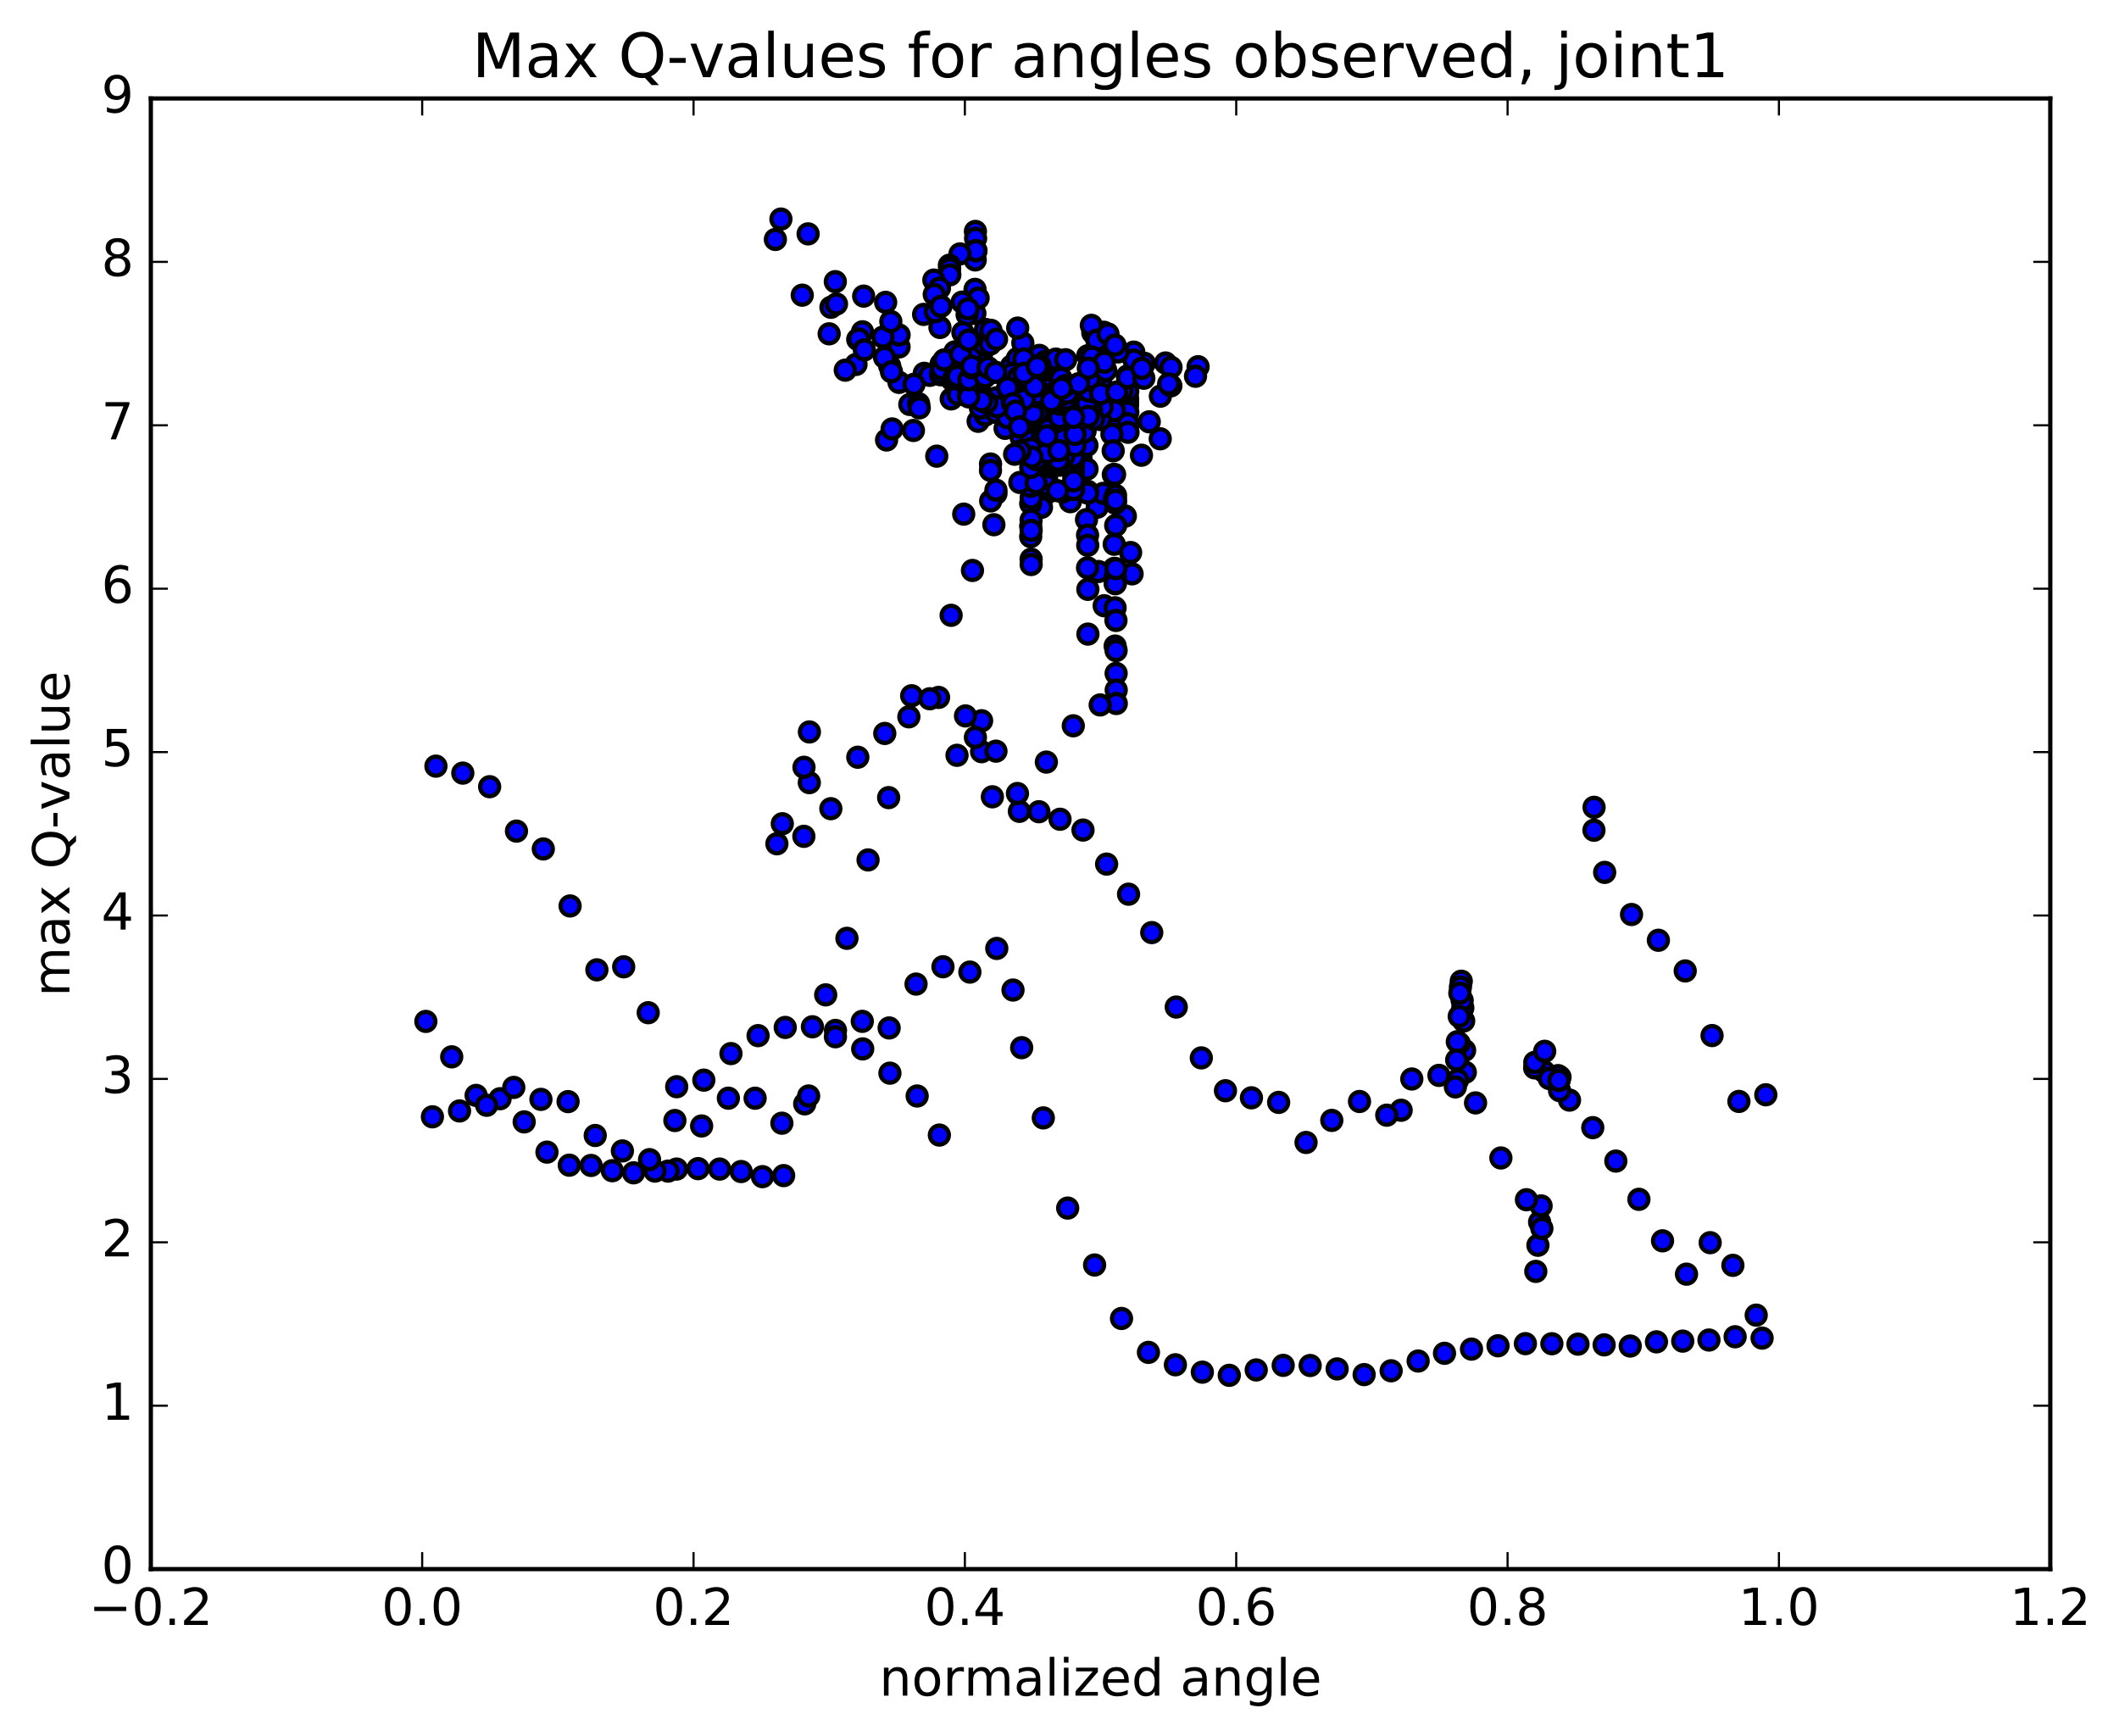 <?xml version="1.0" encoding="utf-8" standalone="no"?>
<!DOCTYPE svg PUBLIC "-//W3C//DTD SVG 1.1//EN"
  "http://www.w3.org/Graphics/SVG/1.1/DTD/svg11.dtd">
<!-- Created with matplotlib (http://matplotlib.org/) -->
<svg height="408pt" version="1.1" viewBox="0 0 498 408" width="498pt" xmlns="http://www.w3.org/2000/svg" xmlns:xlink="http://www.w3.org/1999/xlink">
 <defs>
  <style type="text/css">
*{stroke-linecap:butt;stroke-linejoin:round;stroke-miterlimit:100000;}
  </style>
 </defs>
 <g id="figure_1">
  <g id="patch_1">
   <path d="M 0 408.169 
L 498.591 408.169 
L 498.591 0 
L 0 0 
z
" style="fill:#ffffff;"/>
  </g>
  <g id="axes_1">
   <g id="patch_2">
    <path d="M 35.449 368.742 
L 481.849 368.742 
L 481.849 23.142 
L 35.449 23.142 
z
" style="fill:#ffffff;"/>
   </g>
   <g id="PathCollection_1">
    <defs>
     <path d="M 0 2.236 
C 0.593 2.236 1.162 2 1.581 1.581 
C 2 1.162 2.236 0.593 2.236 0 
C 2.236 -0.593 2 -1.162 1.581 -1.581 
C 1.162 -2 0.593 -2.236 0 -2.236 
C -0.593 -2.236 -1.162 -2 -1.581 -1.581 
C -2 -1.162 -2.236 -0.593 -2.236 0 
C -2.236 0.593 -2 1.162 -1.581 1.581 
C -1.162 2 -0.593 2.236 0 2.236 
z
" id="m82a2d163db" style="stroke:#000000;"/>
    </defs>
    <g clip-path="url(#p69fefb227f)">
     <use style="fill:#0000ff;stroke:#000000;" x="266.058" xlink:href="#m82a2d163db" y="134.853"/>
     <use style="fill:#0000ff;stroke:#000000;" x="258.649" xlink:href="#m82a2d163db" y="88.519"/>
     <use style="fill:#0000ff;stroke:#000000;" x="258.651" xlink:href="#m82a2d163db" y="88.458"/>
     <use style="fill:#0000ff;stroke:#000000;" x="258.652" xlink:href="#m82a2d163db" y="87.717"/>
     <use style="fill:#0000ff;stroke:#000000;" x="258.653" xlink:href="#m82a2d163db" y="87.653"/>
     <use style="fill:#0000ff;stroke:#000000;" x="258.652" xlink:href="#m82a2d163db" y="89.485"/>
     <use style="fill:#0000ff;stroke:#000000;" x="258.649" xlink:href="#m82a2d163db" y="91.896"/>
     <use style="fill:#0000ff;stroke:#000000;" x="262.458" xlink:href="#m82a2d163db" y="99.448"/>
     <use style="fill:#0000ff;stroke:#000000;" x="264.996" xlink:href="#m82a2d163db" y="100.995"/>
     <use style="fill:#0000ff;stroke:#000000;" x="265.005" xlink:href="#m82a2d163db" y="95.153"/>
     <use style="fill:#0000ff;stroke:#000000;" x="265.005" xlink:href="#m82a2d163db" y="94.526"/>
     <use style="fill:#0000ff;stroke:#000000;" x="265.006" xlink:href="#m82a2d163db" y="93.659"/>
     <use style="fill:#0000ff;stroke:#000000;" x="265.007" xlink:href="#m82a2d163db" y="91.586"/>
     <use style="fill:#0000ff;stroke:#000000;" x="265.011" xlink:href="#m82a2d163db" y="88.354"/>
     <use style="fill:#0000ff;stroke:#000000;" x="265.016" xlink:href="#m82a2d163db" y="88.397"/>
     <use style="fill:#0000ff;stroke:#000000;" x="265.025" xlink:href="#m82a2d163db" y="89.681"/>
     <use style="fill:#0000ff;stroke:#000000;" x="265.039" xlink:href="#m82a2d163db" y="91.961"/>
     <use style="fill:#0000ff;stroke:#000000;" x="265.055" xlink:href="#m82a2d163db" y="96.858"/>
     <use style="fill:#0000ff;stroke:#000000;" x="265.075" xlink:href="#m82a2d163db" y="99.572"/>
     <use style="fill:#0000ff;stroke:#000000;" x="265.1" xlink:href="#m82a2d163db" y="101.587"/>
     <use style="fill:#0000ff;stroke:#000000;" x="261.327" xlink:href="#m82a2d163db" y="102.044"/>
     <use style="fill:#0000ff;stroke:#000000;" x="255.017" xlink:href="#m82a2d163db" y="101.277"/>
     <use style="fill:#0000ff;stroke:#000000;" x="252.511" xlink:href="#m82a2d163db" y="100.451"/>
     <use style="fill:#0000ff;stroke:#000000;" x="252.538" xlink:href="#m82a2d163db" y="99.683"/>
     <use style="fill:#0000ff;stroke:#000000;" x="248.759" xlink:href="#m82a2d163db" y="99.327"/>
     <use style="fill:#0000ff;stroke:#000000;" x="242.436" xlink:href="#m82a2d163db" y="94.702"/>
     <use style="fill:#0000ff;stroke:#000000;" x="239.917" xlink:href="#m82a2d163db" y="93.881"/>
     <use style="fill:#0000ff;stroke:#000000;" x="239.943" xlink:href="#m82a2d163db" y="94.218"/>
     <use style="fill:#0000ff;stroke:#000000;" x="239.973" xlink:href="#m82a2d163db" y="99.26"/>
     <use style="fill:#0000ff;stroke:#000000;" x="239.997" xlink:href="#m82a2d163db" y="102.832"/>
     <use style="fill:#0000ff;stroke:#000000;" x="236.21" xlink:href="#m82a2d163db" y="100.66"/>
     <use style="fill:#0000ff;stroke:#000000;" x="229.879" xlink:href="#m82a2d163db" y="99.003"/>
     <use style="fill:#0000ff;stroke:#000000;" x="223.548" xlink:href="#m82a2d163db" y="93.739"/>
     <use style="fill:#0000ff;stroke:#000000;" x="217.22" xlink:href="#m82a2d163db" y="87.728"/>
     <use style="fill:#0000ff;stroke:#000000;" x="218.508" xlink:href="#m82a2d163db" y="88.205"/>
     <use style="fill:#0000ff;stroke:#000000;" x="221.072" xlink:href="#m82a2d163db" y="88.074"/>
     <use style="fill:#0000ff;stroke:#000000;" x="221.093" xlink:href="#m82a2d163db" y="87.721"/>
     <use style="fill:#0000ff;stroke:#000000;" x="224.919" xlink:href="#m82a2d163db" y="90.457"/>
     <use style="fill:#0000ff;stroke:#000000;" x="223.681" xlink:href="#m82a2d163db" y="89.214"/>
     <use style="fill:#0000ff;stroke:#000000;" x="221.167" xlink:href="#m82a2d163db" y="85.551"/>
     <use style="fill:#0000ff;stroke:#000000;" x="224.998" xlink:href="#m82a2d163db" y="86.62"/>
     <use style="fill:#0000ff;stroke:#000000;" x="231.37" xlink:href="#m82a2d163db" y="93.275"/>
     <use style="fill:#0000ff;stroke:#000000;" x="233.94" xlink:href="#m82a2d163db" y="95.694"/>
     <use style="fill:#0000ff;stroke:#000000;" x="230.165" xlink:href="#m82a2d163db" y="90.167"/>
     <use style="fill:#0000ff;stroke:#000000;" x="223.848" xlink:href="#m82a2d163db" y="87.879"/>
     <use style="fill:#0000ff;stroke:#000000;" x="221.335" xlink:href="#m82a2d163db" y="86.652"/>
     <use style="fill:#0000ff;stroke:#000000;" x="225.172" xlink:href="#m82a2d163db" y="92.692"/>
     <use style="fill:#0000ff;stroke:#000000;" x="231.551" xlink:href="#m82a2d163db" y="97.528"/>
     <use style="fill:#0000ff;stroke:#000000;" x="234.123" xlink:href="#m82a2d163db" y="96.916"/>
     <use style="fill:#0000ff;stroke:#000000;" x="234.154" xlink:href="#m82a2d163db" y="93.491"/>
     <use style="fill:#0000ff;stroke:#000000;" x="237.987" xlink:href="#m82a2d163db" y="97.331"/>
     <use style="fill:#0000ff;stroke:#000000;" x="236.748" xlink:href="#m82a2d163db" y="98.144"/>
     <use style="fill:#0000ff;stroke:#000000;" x="230.433" xlink:href="#m82a2d163db" y="95.903"/>
     <use style="fill:#0000ff;stroke:#000000;" x="224.116" xlink:href="#m82a2d163db" y="89.047"/>
     <use style="fill:#0000ff;stroke:#000000;" x="225.41" xlink:href="#m82a2d163db" y="88.92"/>
     <use style="fill:#0000ff;stroke:#000000;" x="231.783" xlink:href="#m82a2d163db" y="94.649"/>
     <use style="fill:#0000ff;stroke:#000000;" x="234.355" xlink:href="#m82a2d163db" y="95.583"/>
     <use style="fill:#0000ff;stroke:#000000;" x="230.581" xlink:href="#m82a2d163db" y="89.384"/>
     <use style="fill:#0000ff;stroke:#000000;" x="228.071" xlink:href="#m82a2d163db" y="87.77"/>
     <use style="fill:#0000ff;stroke:#000000;" x="231.905" xlink:href="#m82a2d163db" y="94.563"/>
     <use style="fill:#0000ff;stroke:#000000;" x="230.672" xlink:href="#m82a2d163db" y="94.183"/>
     <use style="fill:#0000ff;stroke:#000000;" x="224.36" xlink:href="#m82a2d163db" y="88.466"/>
     <use style="fill:#0000ff;stroke:#000000;" x="225.023" xlink:href="#m82a2d163db" y="88.416"/>
     <use style="fill:#0000ff;stroke:#000000;" x="227.591" xlink:href="#m82a2d163db" y="91.78"/>
     <use style="fill:#0000ff;stroke:#000000;" x="227.623" xlink:href="#m82a2d163db" y="93.189"/>
     <use style="fill:#0000ff;stroke:#000000;" x="227.658" xlink:href="#m82a2d163db" y="93.252"/>
     <use style="fill:#0000ff;stroke:#000000;" x="227.693" xlink:href="#m82a2d163db" y="89.254"/>
     <use style="fill:#0000ff;stroke:#000000;" x="231.531" xlink:href="#m82a2d163db" y="88.532"/>
     <use style="fill:#0000ff;stroke:#000000;" x="237.906" xlink:href="#m82a2d163db" y="94.626"/>
     <use style="fill:#0000ff;stroke:#000000;" x="240.478" xlink:href="#m82a2d163db" y="99.093"/>
     <use style="fill:#0000ff;stroke:#000000;" x="244.317" xlink:href="#m82a2d163db" y="101.83"/>
     <use style="fill:#0000ff;stroke:#000000;" x="246.893" xlink:href="#m82a2d163db" y="103.042"/>
     <use style="fill:#0000ff;stroke:#000000;" x="250.733" xlink:href="#m82a2d163db" y="105.577"/>
     <use style="fill:#0000ff;stroke:#000000;" x="253.312" xlink:href="#m82a2d163db" y="107.154"/>
     <use style="fill:#0000ff;stroke:#000000;" x="249.549" xlink:href="#m82a2d163db" y="102.826"/>
     <use style="fill:#0000ff;stroke:#000000;" x="247.05" xlink:href="#m82a2d163db" y="95.218"/>
     <use style="fill:#0000ff;stroke:#000000;" x="247.083" xlink:href="#m82a2d163db" y="94.3"/>
     <use style="fill:#0000ff;stroke:#000000;" x="243.312" xlink:href="#m82a2d163db" y="92.71"/>
     <use style="fill:#0000ff;stroke:#000000;" x="237.002" xlink:href="#m82a2d163db" y="87.347"/>
     <use style="fill:#0000ff;stroke:#000000;" x="230.696" xlink:href="#m82a2d163db" y="83.073"/>
     <use style="fill:#0000ff;stroke:#000000;" x="228.191" xlink:href="#m82a2d163db" y="83.19"/>
     <use style="fill:#0000ff;stroke:#000000;" x="224.419" xlink:href="#m82a2d163db" y="82.683"/>
     <use style="fill:#0000ff;stroke:#000000;" x="221.908" xlink:href="#m82a2d163db" y="84.575"/>
     <use style="fill:#0000ff;stroke:#000000;" x="225.743" xlink:href="#m82a2d163db" y="83.257"/>
     <use style="fill:#0000ff;stroke:#000000;" x="228.319" xlink:href="#m82a2d163db" y="86.42"/>
     <use style="fill:#0000ff;stroke:#000000;" x="228.36" xlink:href="#m82a2d163db" y="86.056"/>
     <use style="fill:#0000ff;stroke:#000000;" x="232.205" xlink:href="#m82a2d163db" y="86.392"/>
     <use style="fill:#0000ff;stroke:#000000;" x="238.589" xlink:href="#m82a2d163db" y="89.638"/>
     <use style="fill:#0000ff;stroke:#000000;" x="241.171" xlink:href="#m82a2d163db" y="91.277"/>
     <use style="fill:#0000ff;stroke:#000000;" x="241.215" xlink:href="#m82a2d163db" y="88.246"/>
     <use style="fill:#0000ff;stroke:#000000;" x="245.06" xlink:href="#m82a2d163db" y="93.726"/>
     <use style="fill:#0000ff;stroke:#000000;" x="251.446" xlink:href="#m82a2d163db" y="109.912"/>
     <use style="fill:#0000ff;stroke:#000000;" x="254.034" xlink:href="#m82a2d163db" y="107.605"/>
     <use style="fill:#0000ff;stroke:#000000;" x="250.28" xlink:href="#m82a2d163db" y="96.438"/>
     <use style="fill:#0000ff;stroke:#000000;" x="247.782" xlink:href="#m82a2d163db" y="89.122"/>
     <use style="fill:#0000ff;stroke:#000000;" x="247.815" xlink:href="#m82a2d163db" y="89.749"/>
     <use style="fill:#0000ff;stroke:#000000;" x="244.04" xlink:href="#m82a2d163db" y="88.778"/>
     <use style="fill:#0000ff;stroke:#000000;" x="237.724" xlink:href="#m82a2d163db" y="86.007"/>
     <use style="fill:#0000ff;stroke:#000000;" x="231.414" xlink:href="#m82a2d163db" y="81.102"/>
     <use style="fill:#0000ff;stroke:#000000;" x="232.715" xlink:href="#m82a2d163db" y="80.864"/>
     <use style="fill:#0000ff;stroke:#000000;" x="239.099" xlink:href="#m82a2d163db" y="84.25"/>
     <use style="fill:#0000ff;stroke:#000000;" x="245.482" xlink:href="#m82a2d163db" y="86.227"/>
     <use style="fill:#0000ff;stroke:#000000;" x="244.264" xlink:href="#m82a2d163db" y="83.514"/>
     <use style="fill:#0000ff;stroke:#000000;" x="245.563" xlink:href="#m82a2d163db" y="84.967"/>
     <use style="fill:#0000ff;stroke:#000000;" x="248.143" xlink:href="#m82a2d163db" y="84.389"/>
     <use style="fill:#0000ff;stroke:#000000;" x="244.383" xlink:href="#m82a2d163db" y="86.805"/>
     <use style="fill:#0000ff;stroke:#000000;" x="245.685" xlink:href="#m82a2d163db" y="94.634"/>
     <use style="fill:#0000ff;stroke:#000000;" x="252.067" xlink:href="#m82a2d163db" y="103.097"/>
     <use style="fill:#0000ff;stroke:#000000;" x="250.851" xlink:href="#m82a2d163db" y="97.296"/>
     <use style="fill:#0000ff;stroke:#000000;" x="252.154" xlink:href="#m82a2d163db" y="96.184"/>
     <use style="fill:#0000ff;stroke:#000000;" x="250.94" xlink:href="#m82a2d163db" y="104.213"/>
     <use style="fill:#0000ff;stroke:#000000;" x="244.641" xlink:href="#m82a2d163db" y="108.858"/>
     <use style="fill:#0000ff;stroke:#000000;" x="245.938" xlink:href="#m82a2d163db" y="115.914"/>
     <use style="fill:#0000ff;stroke:#000000;" x="244.718" xlink:href="#m82a2d163db" y="115.074"/>
     <use style="fill:#0000ff;stroke:#000000;" x="246" xlink:href="#m82a2d163db" y="115.427"/>
     <use style="fill:#0000ff;stroke:#000000;" x="244.763" xlink:href="#m82a2d163db" y="119.218"/>
     <use style="fill:#0000ff;stroke:#000000;" x="242.233" xlink:href="#m82a2d163db" y="123.633"/>
     <use style="fill:#0000ff;stroke:#000000;" x="242.234" xlink:href="#m82a2d163db" y="126.105"/>
     <use style="fill:#0000ff;stroke:#000000;" x="242.24" xlink:href="#m82a2d163db" y="118.325"/>
     <use style="fill:#0000ff;stroke:#000000;" x="242.249" xlink:href="#m82a2d163db" y="112.372"/>
     <use style="fill:#0000ff;stroke:#000000;" x="242.269" xlink:href="#m82a2d163db" y="108.425"/>
     <use style="fill:#0000ff;stroke:#000000;" x="242.296" xlink:href="#m82a2d163db" y="113.964"/>
     <use style="fill:#0000ff;stroke:#000000;" x="242.32" xlink:href="#m82a2d163db" y="122.235"/>
     <use style="fill:#0000ff;stroke:#000000;" x="242.334" xlink:href="#m82a2d163db" y="131.41"/>
     <use style="fill:#0000ff;stroke:#000000;" x="242.34" xlink:href="#m82a2d163db" y="132.661"/>
     <use style="fill:#0000ff;stroke:#000000;" x="242.334" xlink:href="#m82a2d163db" y="124.64"/>
     <use style="fill:#0000ff;stroke:#000000;" x="242.336" xlink:href="#m82a2d163db" y="117.013"/>
     <use style="fill:#0000ff;stroke:#000000;" x="242.343" xlink:href="#m82a2d163db" y="103.626"/>
     <use style="fill:#0000ff;stroke:#000000;" x="242.352" xlink:href="#m82a2d163db" y="97.135"/>
     <use style="fill:#0000ff;stroke:#000000;" x="242.371" xlink:href="#m82a2d163db" y="92.256"/>
     <use style="fill:#0000ff;stroke:#000000;" x="242.401" xlink:href="#m82a2d163db" y="91.844"/>
     <use style="fill:#0000ff;stroke:#000000;" x="246.227" xlink:href="#m82a2d163db" y="98.326"/>
     <use style="fill:#0000ff;stroke:#000000;" x="248.789" xlink:href="#m82a2d163db" y="101.128"/>
     <use style="fill:#0000ff;stroke:#000000;" x="245.004" xlink:href="#m82a2d163db" y="102.378"/>
     <use style="fill:#0000ff;stroke:#000000;" x="246.291" xlink:href="#m82a2d163db" y="100.853"/>
     <use style="fill:#0000ff;stroke:#000000;" x="252.666" xlink:href="#m82a2d163db" y="96.5"/>
     <use style="fill:#0000ff;stroke:#000000;" x="259.026" xlink:href="#m82a2d163db" y="92.812"/>
     <use style="fill:#0000ff;stroke:#000000;" x="261.588" xlink:href="#m82a2d163db" y="95.737"/>
     <use style="fill:#0000ff;stroke:#000000;" x="261.621" xlink:href="#m82a2d163db" y="105.936"/>
     <use style="fill:#0000ff;stroke:#000000;" x="261.65" xlink:href="#m82a2d163db" y="111.537"/>
     <use style="fill:#0000ff;stroke:#000000;" x="257.875" xlink:href="#m82a2d163db" y="119.197"/>
     <use style="fill:#0000ff;stroke:#000000;" x="255.348" xlink:href="#m82a2d163db" y="122.11"/>
     <use style="fill:#0000ff;stroke:#000000;" x="251.547" xlink:href="#m82a2d163db" y="117.898"/>
     <use style="fill:#0000ff;stroke:#000000;" x="249.015" xlink:href="#m82a2d163db" y="109.331"/>
     <use style="fill:#0000ff;stroke:#000000;" x="249.037" xlink:href="#m82a2d163db" y="107.8"/>
     <use style="fill:#0000ff;stroke:#000000;" x="249.052" xlink:href="#m82a2d163db" y="105.834"/>
     <use style="fill:#0000ff;stroke:#000000;" x="252.877" xlink:href="#m82a2d163db" y="107.391"/>
     <use style="fill:#0000ff;stroke:#000000;" x="255.444" xlink:href="#m82a2d163db" y="104.669"/>
     <use style="fill:#0000ff;stroke:#000000;" x="255.466" xlink:href="#m82a2d163db" y="110.234"/>
     <use style="fill:#0000ff;stroke:#000000;" x="259.286" xlink:href="#m82a2d163db" y="115.934"/>
     <use style="fill:#0000ff;stroke:#000000;" x="261.849" xlink:href="#m82a2d163db" y="117.382"/>
     <use style="fill:#0000ff;stroke:#000000;" x="261.859" xlink:href="#m82a2d163db" y="127.903"/>
     <use style="fill:#0000ff;stroke:#000000;" x="261.871" xlink:href="#m82a2d163db" y="133.566"/>
     <use style="fill:#0000ff;stroke:#000000;" x="261.891" xlink:href="#m82a2d163db" y="96.488"/>
     <use style="fill:#0000ff;stroke:#000000;" x="265.714" xlink:href="#m82a2d163db" y="129.845"/>
     <use style="fill:#0000ff;stroke:#000000;" x="268.261" xlink:href="#m82a2d163db" y="106.978"/>
     <use style="fill:#0000ff;stroke:#000000;" x="264.473" xlink:href="#m82a2d163db" y="121.281"/>
     <use style="fill:#0000ff;stroke:#000000;" x="261.946" xlink:href="#m82a2d163db" y="111.502"/>
     <use style="fill:#0000ff;stroke:#000000;" x="258.144" xlink:href="#m82a2d163db" y="134.304"/>
     <use style="fill:#0000ff;stroke:#000000;" x="255.593" xlink:href="#m82a2d163db" y="133.437"/>
     <use style="fill:#0000ff;stroke:#000000;" x="255.595" xlink:href="#m82a2d163db" y="125.757"/>
     <use style="fill:#0000ff;stroke:#000000;" x="255.611" xlink:href="#m82a2d163db" y="115.445"/>
     <use style="fill:#0000ff;stroke:#000000;" x="255.616" xlink:href="#m82a2d163db" y="115.876"/>
     <use style="fill:#0000ff;stroke:#000000;" x="255.636" xlink:href="#m82a2d163db" y="128.14"/>
     <use style="fill:#0000ff;stroke:#000000;" x="255.666" xlink:href="#m82a2d163db" y="138.495"/>
     <use style="fill:#0000ff;stroke:#000000;" x="255.681" xlink:href="#m82a2d163db" y="149.01"/>
     <use style="fill:#0000ff;stroke:#000000;" x="259.503" xlink:href="#m82a2d163db" y="142.349"/>
     <use style="fill:#0000ff;stroke:#000000;" x="262.066" xlink:href="#m82a2d163db" y="142.833"/>
     <use style="fill:#0000ff;stroke:#000000;" x="262.08" xlink:href="#m82a2d163db" y="151.824"/>
     <use style="fill:#0000ff;stroke:#000000;" x="262.09" xlink:href="#m82a2d163db" y="137.065"/>
     <use style="fill:#0000ff;stroke:#000000;" x="262.104" xlink:href="#m82a2d163db" y="135.554"/>
     <use style="fill:#0000ff;stroke:#000000;" x="262.113" xlink:href="#m82a2d163db" y="137.171"/>
     <use style="fill:#0000ff;stroke:#000000;" x="262.133" xlink:href="#m82a2d163db" y="118.26"/>
     <use style="fill:#0000ff;stroke:#000000;" x="262.167" xlink:href="#m82a2d163db" y="116.403"/>
     <use style="fill:#0000ff;stroke:#000000;" x="262.185" xlink:href="#m82a2d163db" y="117.571"/>
     <use style="fill:#0000ff;stroke:#000000;" x="262.207" xlink:href="#m82a2d163db" y="123.481"/>
     <use style="fill:#0000ff;stroke:#000000;" x="262.241" xlink:href="#m82a2d163db" y="133.634"/>
     <use style="fill:#0000ff;stroke:#000000;" x="262.271" xlink:href="#m82a2d163db" y="145.806"/>
     <use style="fill:#0000ff;stroke:#000000;" x="262.3" xlink:href="#m82a2d163db" y="152.885"/>
     <use style="fill:#0000ff;stroke:#000000;" x="262.312" xlink:href="#m82a2d163db" y="158.244"/>
     <use style="fill:#0000ff;stroke:#000000;" x="262.33" xlink:href="#m82a2d163db" y="162.161"/>
     <use style="fill:#0000ff;stroke:#000000;" x="262.341" xlink:href="#m82a2d163db" y="165.325"/>
     <use style="fill:#0000ff;stroke:#000000;" x="258.562" xlink:href="#m82a2d163db" y="165.661"/>
     <use style="fill:#0000ff;stroke:#000000;" x="252.238" xlink:href="#m82a2d163db" y="170.562"/>
     <use style="fill:#0000ff;stroke:#000000;" x="245.911" xlink:href="#m82a2d163db" y="179.09"/>
     <use style="fill:#0000ff;stroke:#000000;" x="239.571" xlink:href="#m82a2d163db" y="190.664"/>
     <use style="fill:#0000ff;stroke:#000000;" x="233.224" xlink:href="#m82a2d163db" y="187.246"/>
     <use style="fill:#0000ff;stroke:#000000;" x="230.686" xlink:href="#m82a2d163db" y="176.644"/>
     <use style="fill:#0000ff;stroke:#000000;" x="230.696" xlink:href="#m82a2d163db" y="169.374"/>
     <use style="fill:#0000ff;stroke:#000000;" x="226.91" xlink:href="#m82a2d163db" y="168.242"/>
     <use style="fill:#0000ff;stroke:#000000;" x="220.579" xlink:href="#m82a2d163db" y="163.893"/>
     <use style="fill:#0000ff;stroke:#000000;" x="214.259" xlink:href="#m82a2d163db" y="163.501"/>
     <use style="fill:#0000ff;stroke:#000000;" x="207.933" xlink:href="#m82a2d163db" y="172.359"/>
     <use style="fill:#0000ff;stroke:#000000;" x="201.598" xlink:href="#m82a2d163db" y="177.948"/>
     <use style="fill:#0000ff;stroke:#000000;" x="195.261" xlink:href="#m82a2d163db" y="190.042"/>
     <use style="fill:#0000ff;stroke:#000000;" x="188.923" xlink:href="#m82a2d163db" y="196.535"/>
     <use style="fill:#0000ff;stroke:#000000;" x="182.584" xlink:href="#m82a2d163db" y="198.285"/>
     <use style="fill:#0000ff;stroke:#000000;" x="183.855" xlink:href="#m82a2d163db" y="193.575"/>
     <use style="fill:#0000ff;stroke:#000000;" x="190.204" xlink:href="#m82a2d163db" y="183.918"/>
     <use style="fill:#0000ff;stroke:#000000;" x="188.95" xlink:href="#m82a2d163db" y="180.315"/>
     <use style="fill:#0000ff;stroke:#000000;" x="190.224" xlink:href="#m82a2d163db" y="172.007"/>
     <use style="fill:#0000ff;stroke:#000000;" x="258.649" xlink:href="#m82a2d163db" y="83.916"/>
     <use style="fill:#0000ff;stroke:#000000;" x="258.649" xlink:href="#m82a2d163db" y="84.399"/>
     <use style="fill:#0000ff;stroke:#000000;" x="258.651" xlink:href="#m82a2d163db" y="85.39"/>
     <use style="fill:#0000ff;stroke:#000000;" x="258.65" xlink:href="#m82a2d163db" y="85.214"/>
     <use style="fill:#0000ff;stroke:#000000;" x="258.652" xlink:href="#m82a2d163db" y="86.638"/>
     <use style="fill:#0000ff;stroke:#000000;" x="258.646" xlink:href="#m82a2d163db" y="88.464"/>
     <use style="fill:#0000ff;stroke:#000000;" x="258.638" xlink:href="#m82a2d163db" y="90.45"/>
     <use style="fill:#0000ff;stroke:#000000;" x="258.63" xlink:href="#m82a2d163db" y="93.073"/>
     <use style="fill:#0000ff;stroke:#000000;" x="258.619" xlink:href="#m82a2d163db" y="95.152"/>
     <use style="fill:#0000ff;stroke:#000000;" x="258.607" xlink:href="#m82a2d163db" y="95.173"/>
     <use style="fill:#0000ff;stroke:#000000;" x="258.601" xlink:href="#m82a2d163db" y="98.599"/>
     <use style="fill:#0000ff;stroke:#000000;" x="254.79" xlink:href="#m82a2d163db" y="101.555"/>
     <use style="fill:#0000ff;stroke:#000000;" x="252.244" xlink:href="#m82a2d163db" y="104.332"/>
     <use style="fill:#0000ff;stroke:#000000;" x="252.244" xlink:href="#m82a2d163db" y="107.084"/>
     <use style="fill:#0000ff;stroke:#000000;" x="252.244" xlink:href="#m82a2d163db" y="107.554"/>
     <use style="fill:#0000ff;stroke:#000000;" x="252.251" xlink:href="#m82a2d163db" y="110.506"/>
     <use style="fill:#0000ff;stroke:#000000;" x="252.258" xlink:href="#m82a2d163db" y="111.279"/>
     <use style="fill:#0000ff;stroke:#000000;" x="252.268" xlink:href="#m82a2d163db" y="110.163"/>
     <use style="fill:#0000ff;stroke:#000000;" x="252.275" xlink:href="#m82a2d163db" y="109.049"/>
     <use style="fill:#0000ff;stroke:#000000;" x="252.28" xlink:href="#m82a2d163db" y="107.784"/>
     <use style="fill:#0000ff;stroke:#000000;" x="252.283" xlink:href="#m82a2d163db" y="107.394"/>
     <use style="fill:#0000ff;stroke:#000000;" x="248.474" xlink:href="#m82a2d163db" y="108.954"/>
     <use style="fill:#0000ff;stroke:#000000;" x="245.933" xlink:href="#m82a2d163db" y="110.723"/>
     <use style="fill:#0000ff;stroke:#000000;" x="245.933" xlink:href="#m82a2d163db" y="112.267"/>
     <use style="fill:#0000ff;stroke:#000000;" x="245.928" xlink:href="#m82a2d163db" y="112.778"/>
     <use style="fill:#0000ff;stroke:#000000;" x="245.92" xlink:href="#m82a2d163db" y="108.651"/>
     <use style="fill:#0000ff;stroke:#000000;" x="245.909" xlink:href="#m82a2d163db" y="108.021"/>
     <use style="fill:#0000ff;stroke:#000000;" x="245.901" xlink:href="#m82a2d163db" y="110.529"/>
     <use style="fill:#0000ff;stroke:#000000;" x="245.893" xlink:href="#m82a2d163db" y="111.497"/>
     <use style="fill:#0000ff;stroke:#000000;" x="245.901" xlink:href="#m82a2d163db" y="112.361"/>
     <use style="fill:#0000ff;stroke:#000000;" x="245.907" xlink:href="#m82a2d163db" y="113.127"/>
     <use style="fill:#0000ff;stroke:#000000;" x="245.913" xlink:href="#m82a2d163db" y="114.64"/>
     <use style="fill:#0000ff;stroke:#000000;" x="245.922" xlink:href="#m82a2d163db" y="113.987"/>
     <use style="fill:#0000ff;stroke:#000000;" x="249.736" xlink:href="#m82a2d163db" y="115.606"/>
     <use style="fill:#0000ff;stroke:#000000;" x="252.292" xlink:href="#m82a2d163db" y="114.931"/>
     <use style="fill:#0000ff;stroke:#000000;" x="252.303" xlink:href="#m82a2d163db" y="115.056"/>
     <use style="fill:#0000ff;stroke:#000000;" x="252.317" xlink:href="#m82a2d163db" y="113.018"/>
     <use style="fill:#0000ff;stroke:#000000;" x="248.529" xlink:href="#m82a2d163db" y="115.309"/>
     <use style="fill:#0000ff;stroke:#000000;" x="242.203" xlink:href="#m82a2d163db" y="114.281"/>
     <use style="fill:#0000ff;stroke:#000000;" x="239.678" xlink:href="#m82a2d163db" y="113.377"/>
     <use style="fill:#0000ff;stroke:#000000;" x="243.492" xlink:href="#m82a2d163db" y="113.438"/>
     <use style="fill:#0000ff;stroke:#000000;" x="242.243" xlink:href="#m82a2d163db" y="109.867"/>
     <use style="fill:#0000ff;stroke:#000000;" x="243.518" xlink:href="#m82a2d163db" y="107.871"/>
     <use style="fill:#0000ff;stroke:#000000;" x="249.876" xlink:href="#m82a2d163db" y="106.359"/>
     <use style="fill:#0000ff;stroke:#000000;" x="248.628" xlink:href="#m82a2d163db" y="106.974"/>
     <use style="fill:#0000ff;stroke:#000000;" x="242.303" xlink:href="#m82a2d163db" y="105.429"/>
     <use style="fill:#0000ff;stroke:#000000;" x="243.588" xlink:href="#m82a2d163db" y="108.023"/>
     <use style="fill:#0000ff;stroke:#000000;" x="249.951" xlink:href="#m82a2d163db" y="107.464"/>
     <use style="fill:#0000ff;stroke:#000000;" x="248.704" xlink:href="#m82a2d163db" y="108.142"/>
     <use style="fill:#0000ff;stroke:#000000;" x="246.178" xlink:href="#m82a2d163db" y="106.337"/>
     <use style="fill:#0000ff;stroke:#000000;" x="249.992" xlink:href="#m82a2d163db" y="103.45"/>
     <use style="fill:#0000ff;stroke:#000000;" x="252.545" xlink:href="#m82a2d163db" y="99.261"/>
     <use style="fill:#0000ff;stroke:#000000;" x="252.56" xlink:href="#m82a2d163db" y="101.397"/>
     <use style="fill:#0000ff;stroke:#000000;" x="248.775" xlink:href="#m82a2d163db" y="100.953"/>
     <use style="fill:#0000ff;stroke:#000000;" x="246.254" xlink:href="#m82a2d163db" y="100.912"/>
     <use style="fill:#0000ff;stroke:#000000;" x="250.079" xlink:href="#m82a2d163db" y="103.096"/>
     <use style="fill:#0000ff;stroke:#000000;" x="252.632" xlink:href="#m82a2d163db" y="104.72"/>
     <use style="fill:#0000ff;stroke:#000000;" x="252.647" xlink:href="#m82a2d163db" y="102.101"/>
     <use style="fill:#0000ff;stroke:#000000;" x="248.866" xlink:href="#m82a2d163db" y="105.885"/>
     <use style="fill:#0000ff;stroke:#000000;" x="242.545" xlink:href="#m82a2d163db" y="107.396"/>
     <use style="fill:#0000ff;stroke:#000000;" x="243.828" xlink:href="#m82a2d163db" y="97.207"/>
     <use style="fill:#0000ff;stroke:#000000;" x="250.2" xlink:href="#m82a2d163db" y="92.232"/>
     <use style="fill:#0000ff;stroke:#000000;" x="252.764" xlink:href="#m82a2d163db" y="92.437"/>
     <use style="fill:#0000ff;stroke:#000000;" x="252.788" xlink:href="#m82a2d163db" y="94.506"/>
     <use style="fill:#0000ff;stroke:#000000;" x="249.012" xlink:href="#m82a2d163db" y="98.107"/>
     <use style="fill:#0000ff;stroke:#000000;" x="242.695" xlink:href="#m82a2d163db" y="97.16"/>
     <use style="fill:#0000ff;stroke:#000000;" x="243.979" xlink:href="#m82a2d163db" y="93.279"/>
     <use style="fill:#0000ff;stroke:#000000;" x="250.35" xlink:href="#m82a2d163db" y="94.822"/>
     <use style="fill:#0000ff;stroke:#000000;" x="256.722" xlink:href="#m82a2d163db" y="95.507"/>
     <use style="fill:#0000ff;stroke:#000000;" x="255.487" xlink:href="#m82a2d163db" y="95.491"/>
     <use style="fill:#0000ff;stroke:#000000;" x="249.169" xlink:href="#m82a2d163db" y="93.11"/>
     <use style="fill:#0000ff;stroke:#000000;" x="246.655" xlink:href="#m82a2d163db" y="91.294"/>
     <use style="fill:#0000ff;stroke:#000000;" x="250.488" xlink:href="#m82a2d163db" y="91.237"/>
     <use style="fill:#0000ff;stroke:#000000;" x="256.862" xlink:href="#m82a2d163db" y="93.629"/>
     <use style="fill:#0000ff;stroke:#000000;" x="255.623" xlink:href="#m82a2d163db" y="95.227"/>
     <use style="fill:#0000ff;stroke:#000000;" x="248.676" xlink:href="#m82a2d163db" y="93.288"/>
     <use style="fill:#0000ff;stroke:#000000;" x="249.968" xlink:href="#m82a2d163db" y="92.449"/>
     <use style="fill:#0000ff;stroke:#000000;" x="256.342" xlink:href="#m82a2d163db" y="92.296"/>
     <use style="fill:#0000ff;stroke:#000000;" x="255.109" xlink:href="#m82a2d163db" y="95.417"/>
     <use style="fill:#0000ff;stroke:#000000;" x="248.793" xlink:href="#m82a2d163db" y="94.892"/>
     <use style="fill:#0000ff;stroke:#000000;" x="250.082" xlink:href="#m82a2d163db" y="95.038"/>
     <use style="fill:#0000ff;stroke:#000000;" x="256.455" xlink:href="#m82a2d163db" y="95.321"/>
     <use style="fill:#0000ff;stroke:#000000;" x="259.021" xlink:href="#m82a2d163db" y="95.657"/>
     <use style="fill:#0000ff;stroke:#000000;" x="255.243" xlink:href="#m82a2d163db" y="97.368"/>
     <use style="fill:#0000ff;stroke:#000000;" x="256.53" xlink:href="#m82a2d163db" y="96.396"/>
     <use style="fill:#0000ff;stroke:#000000;" x="255.297" xlink:href="#m82a2d163db" y="96.829"/>
     <use style="fill:#0000ff;stroke:#000000;" x="248.981" xlink:href="#m82a2d163db" y="94.99"/>
     <use style="fill:#0000ff;stroke:#000000;" x="250.271" xlink:href="#m82a2d163db" y="94.535"/>
     <use style="fill:#0000ff;stroke:#000000;" x="252.831" xlink:href="#m82a2d163db" y="96.275"/>
     <use style="fill:#0000ff;stroke:#000000;" x="256.662" xlink:href="#m82a2d163db" y="94.25"/>
     <use style="fill:#0000ff;stroke:#000000;" x="255.427" xlink:href="#m82a2d163db" y="94.616"/>
     <use style="fill:#0000ff;stroke:#000000;" x="252.92" xlink:href="#m82a2d163db" y="91.693"/>
     <use style="fill:#0000ff;stroke:#000000;" x="249.15" xlink:href="#m82a2d163db" y="89.78"/>
     <use style="fill:#0000ff;stroke:#000000;" x="250.443" xlink:href="#m82a2d163db" y="84.541"/>
     <use style="fill:#0000ff;stroke:#000000;" x="256.823" xlink:href="#m82a2d163db" y="78.175"/>
     <use style="fill:#0000ff;stroke:#000000;" x="259.404" xlink:href="#m82a2d163db" y="78.079"/>
     <use style="fill:#0000ff;stroke:#000000;" x="255.643" xlink:href="#m82a2d163db" y="83.595"/>
     <use style="fill:#0000ff;stroke:#000000;" x="249.339" xlink:href="#m82a2d163db" y="88.885"/>
     <use style="fill:#0000ff;stroke:#000000;" x="250.638" xlink:href="#m82a2d163db" y="93.759"/>
     <use style="fill:#0000ff;stroke:#000000;" x="257.02" xlink:href="#m82a2d163db" y="98.507"/>
     <use style="fill:#0000ff;stroke:#000000;" x="255.797" xlink:href="#m82a2d163db" y="97.827"/>
     <use style="fill:#0000ff;stroke:#000000;" x="257.086" xlink:href="#m82a2d163db" y="92.135"/>
     <use style="fill:#0000ff;stroke:#000000;" x="255.87" xlink:href="#m82a2d163db" y="91.879"/>
     <use style="fill:#0000ff;stroke:#000000;" x="249.566" xlink:href="#m82a2d163db" y="92.745"/>
     <use style="fill:#0000ff;stroke:#000000;" x="250.855" xlink:href="#m82a2d163db" y="92.365"/>
     <use style="fill:#0000ff;stroke:#000000;" x="257.233" xlink:href="#m82a2d163db" y="89.735"/>
     <use style="fill:#0000ff;stroke:#000000;" x="256.013" xlink:href="#m82a2d163db" y="88.966"/>
     <use style="fill:#0000ff;stroke:#000000;" x="257.303" xlink:href="#m82a2d163db" y="84.905"/>
     <use style="fill:#0000ff;stroke:#000000;" x="259.88" xlink:href="#m82a2d163db" y="87.095"/>
     <use style="fill:#0000ff;stroke:#000000;" x="263.717" xlink:href="#m82a2d163db" y="91.786"/>
     <use style="fill:#0000ff;stroke:#000000;" x="270.094" xlink:href="#m82a2d163db" y="99.126"/>
     <use style="fill:#0000ff;stroke:#000000;" x="272.673" xlink:href="#m82a2d163db" y="103.121"/>
     <use style="fill:#0000ff;stroke:#000000;" x="272.711" xlink:href="#m82a2d163db" y="93.101"/>
     <use style="fill:#0000ff;stroke:#000000;" x="268.96" xlink:href="#m82a2d163db" y="85.376"/>
     <use style="fill:#0000ff;stroke:#000000;" x="266.459" xlink:href="#m82a2d163db" y="82.751"/>
     <use style="fill:#0000ff;stroke:#000000;" x="266.509" xlink:href="#m82a2d163db" y="84.628"/>
     <use style="fill:#0000ff;stroke:#000000;" x="262.767" xlink:href="#m82a2d163db" y="82.699"/>
     <use style="fill:#0000ff;stroke:#000000;" x="256.484" xlink:href="#m82a2d163db" y="76.451"/>
     <use style="fill:#0000ff;stroke:#000000;" x="257.79" xlink:href="#m82a2d163db" y="79.928"/>
     <use style="fill:#0000ff;stroke:#000000;" x="260.392" xlink:href="#m82a2d163db" y="78.484"/>
     <use style="fill:#0000ff;stroke:#000000;" x="256.658" xlink:href="#m82a2d163db" y="83.913"/>
     <use style="fill:#0000ff;stroke:#000000;" x="250.383" xlink:href="#m82a2d163db" y="90.612"/>
     <use style="fill:#0000ff;stroke:#000000;" x="244.104" xlink:href="#m82a2d163db" y="86.867"/>
     <use style="fill:#0000ff;stroke:#000000;" x="245.407" xlink:href="#m82a2d163db" y="92.656"/>
     <use style="fill:#0000ff;stroke:#000000;" x="244.209" xlink:href="#m82a2d163db" y="92.53"/>
     <use style="fill:#0000ff;stroke:#000000;" x="237.914" xlink:href="#m82a2d163db" y="87.776"/>
     <use style="fill:#0000ff;stroke:#000000;" x="231.614" xlink:href="#m82a2d163db" y="77.419"/>
     <use style="fill:#0000ff;stroke:#000000;" x="229.109" xlink:href="#m82a2d163db" y="73.665"/>
     <use style="fill:#0000ff;stroke:#000000;" x="229.151" xlink:href="#m82a2d163db" y="68.001"/>
     <use style="fill:#0000ff;stroke:#000000;" x="229.195" xlink:href="#m82a2d163db" y="61.084"/>
     <use style="fill:#0000ff;stroke:#000000;" x="229.241" xlink:href="#m82a2d163db" y="54.386"/>
     <use style="fill:#0000ff;stroke:#000000;" x="229.282" xlink:href="#m82a2d163db" y="56.014"/>
     <use style="fill:#0000ff;stroke:#000000;" x="229.326" xlink:href="#m82a2d163db" y="58.928"/>
     <use style="fill:#0000ff;stroke:#000000;" x="229.37" xlink:href="#m82a2d163db" y="58.91"/>
     <use style="fill:#0000ff;stroke:#000000;" x="225.618" xlink:href="#m82a2d163db" y="59.663"/>
     <use style="fill:#0000ff;stroke:#000000;" x="223.125" xlink:href="#m82a2d163db" y="62.328"/>
     <use style="fill:#0000ff;stroke:#000000;" x="223.173" xlink:href="#m82a2d163db" y="63.191"/>
     <use style="fill:#0000ff;stroke:#000000;" x="223.225" xlink:href="#m82a2d163db" y="64.588"/>
     <use style="fill:#0000ff;stroke:#000000;" x="219.475" xlink:href="#m82a2d163db" y="65.817"/>
     <use style="fill:#0000ff;stroke:#000000;" x="220.785" xlink:href="#m82a2d163db" y="67.726"/>
     <use style="fill:#0000ff;stroke:#000000;" x="219.565" xlink:href="#m82a2d163db" y="69.202"/>
     <use style="fill:#0000ff;stroke:#000000;" x="217.066" xlink:href="#m82a2d163db" y="73.883"/>
     <use style="fill:#0000ff;stroke:#000000;" x="220.906" xlink:href="#m82a2d163db" y="76.95"/>
     <use style="fill:#0000ff;stroke:#000000;" x="227.288" xlink:href="#m82a2d163db" y="73.961"/>
     <use style="fill:#0000ff;stroke:#000000;" x="229.873" xlink:href="#m82a2d163db" y="70.07"/>
     <use style="fill:#0000ff;stroke:#000000;" x="226.12" xlink:href="#m82a2d163db" y="70.997"/>
     <use style="fill:#0000ff;stroke:#000000;" x="219.828" xlink:href="#m82a2d163db" y="73.257"/>
     <use style="fill:#0000ff;stroke:#000000;" x="221.134" xlink:href="#m82a2d163db" y="71.985"/>
     <use style="fill:#0000ff;stroke:#000000;" x="227.515" xlink:href="#m82a2d163db" y="72.568"/>
     <use style="fill:#0000ff;stroke:#000000;" x="226.3" xlink:href="#m82a2d163db" y="78.157"/>
     <use style="fill:#0000ff;stroke:#000000;" x="227.608" xlink:href="#m82a2d163db" y="79.912"/>
     <use style="fill:#0000ff;stroke:#000000;" x="233.996" xlink:href="#m82a2d163db" y="87.496"/>
     <use style="fill:#0000ff;stroke:#000000;" x="240.383" xlink:href="#m82a2d163db" y="80.606"/>
     <use style="fill:#0000ff;stroke:#000000;" x="239.179" xlink:href="#m82a2d163db" y="77.099"/>
     <use style="fill:#0000ff;stroke:#000000;" x="232.892" xlink:href="#m82a2d163db" y="77.634"/>
     <use style="fill:#0000ff;stroke:#000000;" x="234.2" xlink:href="#m82a2d163db" y="79.728"/>
     <use style="fill:#0000ff;stroke:#000000;" x="240.597" xlink:href="#m82a2d163db" y="84.344"/>
     <use style="fill:#0000ff;stroke:#000000;" x="239.407" xlink:href="#m82a2d163db" y="88.582"/>
     <use style="fill:#0000ff;stroke:#000000;" x="240.716" xlink:href="#m82a2d163db" y="93.862"/>
     <use style="fill:#0000ff;stroke:#000000;" x="247.121" xlink:href="#m82a2d163db" y="94.19"/>
     <use style="fill:#0000ff;stroke:#000000;" x="253.517" xlink:href="#m82a2d163db" y="90.16"/>
     <use style="fill:#0000ff;stroke:#000000;" x="252.321" xlink:href="#m82a2d163db" y="98.102"/>
     <use style="fill:#0000ff;stroke:#000000;" x="246.024" xlink:href="#m82a2d163db" y="102.419"/>
     <use style="fill:#0000ff;stroke:#000000;" x="239.725" xlink:href="#m82a2d163db" y="106.002"/>
     <use style="fill:#0000ff;stroke:#000000;" x="232.787" xlink:href="#m82a2d163db" y="109.041"/>
     <use style="fill:#0000ff;stroke:#000000;" x="234.064" xlink:href="#m82a2d163db" y="115.97"/>
     <use style="fill:#0000ff;stroke:#000000;" x="232.824" xlink:href="#m82a2d163db" y="117.719"/>
     <use style="fill:#0000ff;stroke:#000000;" x="226.491" xlink:href="#m82a2d163db" y="120.822"/>
     <use style="fill:#0000ff;stroke:#000000;" x="220.154" xlink:href="#m82a2d163db" y="107.195"/>
     <use style="fill:#0000ff;stroke:#000000;" x="213.82" xlink:href="#m82a2d163db" y="95.049"/>
     <use style="fill:#0000ff;stroke:#000000;" x="211.285" xlink:href="#m82a2d163db" y="89.861"/>
     <use style="fill:#0000ff;stroke:#000000;" x="211.292" xlink:href="#m82a2d163db" y="81.532"/>
     <use style="fill:#0000ff;stroke:#000000;" x="211.301" xlink:href="#m82a2d163db" y="78.715"/>
     <use style="fill:#0000ff;stroke:#000000;" x="207.509" xlink:href="#m82a2d163db" y="79.212"/>
     <use style="fill:#0000ff;stroke:#000000;" x="201.177" xlink:href="#m82a2d163db" y="85.644"/>
     <use style="fill:#0000ff;stroke:#000000;" x="198.651" xlink:href="#m82a2d163db" y="86.988"/>
     <use style="fill:#0000ff;stroke:#000000;" x="194.864" xlink:href="#m82a2d163db" y="78.446"/>
     <use style="fill:#0000ff;stroke:#000000;" x="188.541" xlink:href="#m82a2d163db" y="69.364"/>
     <use style="fill:#0000ff;stroke:#000000;" x="182.226" xlink:href="#m82a2d163db" y="56.269"/>
     <use style="fill:#0000ff;stroke:#000000;" x="183.53" xlink:href="#m82a2d163db" y="51.478"/>
     <use style="fill:#0000ff;stroke:#000000;" x="189.921" xlink:href="#m82a2d163db" y="54.959"/>
     <use style="fill:#0000ff;stroke:#000000;" x="196.311" xlink:href="#m82a2d163db" y="66.188"/>
     <use style="fill:#0000ff;stroke:#000000;" x="202.705" xlink:href="#m82a2d163db" y="77.973"/>
     <use style="fill:#0000ff;stroke:#000000;" x="209.096" xlink:href="#m82a2d163db" y="86.012"/>
     <use style="fill:#0000ff;stroke:#000000;" x="207.881" xlink:href="#m82a2d163db" y="83.976"/>
     <use style="fill:#0000ff;stroke:#000000;" x="201.583" xlink:href="#m82a2d163db" y="79.768"/>
     <use style="fill:#0000ff;stroke:#000000;" x="195.282" xlink:href="#m82a2d163db" y="72.209"/>
     <use style="fill:#0000ff;stroke:#000000;" x="196.584" xlink:href="#m82a2d163db" y="71.439"/>
     <use style="fill:#0000ff;stroke:#000000;" x="202.975" xlink:href="#m82a2d163db" y="69.586"/>
     <use style="fill:#0000ff;stroke:#000000;" x="209.359" xlink:href="#m82a2d163db" y="75.563"/>
     <use style="fill:#0000ff;stroke:#000000;" x="208.144" xlink:href="#m82a2d163db" y="71.049"/>
     <use style="fill:#0000ff;stroke:#000000;" x="201.841" xlink:href="#m82a2d163db" y="79.671"/>
     <use style="fill:#0000ff;stroke:#000000;" x="203.138" xlink:href="#m82a2d163db" y="82.224"/>
     <use style="fill:#0000ff;stroke:#000000;" x="209.508" xlink:href="#m82a2d163db" y="87.373"/>
     <use style="fill:#0000ff;stroke:#000000;" x="215.892" xlink:href="#m82a2d163db" y="94.867"/>
     <use style="fill:#0000ff;stroke:#000000;" x="214.666" xlink:href="#m82a2d163db" y="101.161"/>
     <use style="fill:#0000ff;stroke:#000000;" x="208.36" xlink:href="#m82a2d163db" y="103.397"/>
     <use style="fill:#0000ff;stroke:#000000;" x="209.661" xlink:href="#m82a2d163db" y="100.8"/>
     <use style="fill:#0000ff;stroke:#000000;" x="216.04" xlink:href="#m82a2d163db" y="95.85"/>
     <use style="fill:#0000ff;stroke:#000000;" x="214.804" xlink:href="#m82a2d163db" y="90.31"/>
     <use style="fill:#0000ff;stroke:#000000;" x="258.649" xlink:href="#m82a2d163db" y="92.527"/>
     <use style="fill:#0000ff;stroke:#000000;" x="262.455" xlink:href="#m82a2d163db" y="92.122"/>
     <use style="fill:#0000ff;stroke:#000000;" x="265.001" xlink:href="#m82a2d163db" y="88.745"/>
     <use style="fill:#0000ff;stroke:#000000;" x="268.817" xlink:href="#m82a2d163db" y="88.884"/>
     <use style="fill:#0000ff;stroke:#000000;" x="275.174" xlink:href="#m82a2d163db" y="90.668"/>
     <use style="fill:#0000ff;stroke:#000000;" x="273.926" xlink:href="#m82a2d163db" y="85.303"/>
     <use style="fill:#0000ff;stroke:#000000;" x="275.211" xlink:href="#m82a2d163db" y="86.325"/>
     <use style="fill:#0000ff;stroke:#000000;" x="281.569" xlink:href="#m82a2d163db" y="86.175"/>
     <use style="fill:#0000ff;stroke:#000000;" x="280.967" xlink:href="#m82a2d163db" y="88.419"/>
     <use style="fill:#0000ff;stroke:#000000;" x="274.655" xlink:href="#m82a2d163db" y="90.22"/>
     <use style="fill:#0000ff;stroke:#000000;" x="268.347" xlink:href="#m82a2d163db" y="86.559"/>
     <use style="fill:#0000ff;stroke:#000000;" x="262.043" xlink:href="#m82a2d163db" y="81.09"/>
     <use style="fill:#0000ff;stroke:#000000;" x="259.536" xlink:href="#m82a2d163db" y="85.123"/>
     <use style="fill:#0000ff;stroke:#000000;" x="255.777" xlink:href="#m82a2d163db" y="86.519"/>
     <use style="fill:#0000ff;stroke:#000000;" x="249.464" xlink:href="#m82a2d163db" y="91.253"/>
     <use style="fill:#0000ff;stroke:#000000;" x="243.142" xlink:href="#m82a2d163db" y="90.824"/>
     <use style="fill:#0000ff;stroke:#000000;" x="236.817" xlink:href="#m82a2d163db" y="91.16"/>
     <use style="fill:#0000ff;stroke:#000000;" x="238.088" xlink:href="#m82a2d163db" y="94.842"/>
     <use style="fill:#0000ff;stroke:#000000;" x="240.654" xlink:href="#m82a2d163db" y="87.722"/>
     <use style="fill:#0000ff;stroke:#000000;" x="244.48" xlink:href="#m82a2d163db" y="85.906"/>
     <use style="fill:#0000ff;stroke:#000000;" x="243.769" xlink:href="#m82a2d163db" y="86.145"/>
     <use style="fill:#0000ff;stroke:#000000;" x="238.661" xlink:href="#m82a2d163db" y="96.608"/>
     <use style="fill:#0000ff;stroke:#000000;" x="239.588" xlink:href="#m82a2d163db" y="100.331"/>
     <use style="fill:#0000ff;stroke:#000000;" x="238.455" xlink:href="#m82a2d163db" y="106.744"/>
     <use style="fill:#0000ff;stroke:#000000;" x="232.78" xlink:href="#m82a2d163db" y="110.547"/>
     <use style="fill:#0000ff;stroke:#000000;" x="234.062" xlink:href="#m82a2d163db" y="115.177"/>
     <use style="fill:#0000ff;stroke:#000000;" x="233.581" xlink:href="#m82a2d163db" y="123.308"/>
     <use style="fill:#0000ff;stroke:#000000;" x="228.548" xlink:href="#m82a2d163db" y="134.056"/>
     <use style="fill:#0000ff;stroke:#000000;" x="223.531" xlink:href="#m82a2d163db" y="144.598"/>
     <use style="fill:#0000ff;stroke:#000000;" x="218.522" xlink:href="#m82a2d163db" y="164.209"/>
     <use style="fill:#0000ff;stroke:#000000;" x="213.598" xlink:href="#m82a2d163db" y="168.454"/>
     <use style="fill:#0000ff;stroke:#000000;" x="208.845" xlink:href="#m82a2d163db" y="187.441"/>
     <use style="fill:#0000ff;stroke:#000000;" x="204.007" xlink:href="#m82a2d163db" y="202.084"/>
     <use style="fill:#0000ff;stroke:#000000;" x="199.046" xlink:href="#m82a2d163db" y="220.505"/>
     <use style="fill:#0000ff;stroke:#000000;" x="194.05" xlink:href="#m82a2d163db" y="233.793"/>
     <use style="fill:#0000ff;stroke:#000000;" x="189.117" xlink:href="#m82a2d163db" y="259.406"/>
     <use style="fill:#0000ff;stroke:#000000;" x="184.17" xlink:href="#m82a2d163db" y="276.268"/>
     <use style="fill:#0000ff;stroke:#000000;" x="179.193" xlink:href="#m82a2d163db" y="276.511"/>
     <use style="fill:#0000ff;stroke:#000000;" x="174.182" xlink:href="#m82a2d163db" y="275.313"/>
     <use style="fill:#0000ff;stroke:#000000;" x="169.13" xlink:href="#m82a2d163db" y="274.733"/>
     <use style="fill:#0000ff;stroke:#000000;" x="164.062" xlink:href="#m82a2d163db" y="274.629"/>
     <use style="fill:#0000ff;stroke:#000000;" x="159.003" xlink:href="#m82a2d163db" y="274.73"/>
     <use style="fill:#0000ff;stroke:#000000;" x="157.004" xlink:href="#m82a2d163db" y="275.211"/>
     <use style="fill:#0000ff;stroke:#000000;" x="153.922" xlink:href="#m82a2d163db" y="275.209"/>
     <use style="fill:#0000ff;stroke:#000000;" x="148.903" xlink:href="#m82a2d163db" y="275.614"/>
     <use style="fill:#0000ff;stroke:#000000;" x="143.903" xlink:href="#m82a2d163db" y="275.118"/>
     <use style="fill:#0000ff;stroke:#000000;" x="138.913" xlink:href="#m82a2d163db" y="273.881"/>
     <use style="fill:#0000ff;stroke:#000000;" x="133.796" xlink:href="#m82a2d163db" y="273.817"/>
     <use style="fill:#0000ff;stroke:#000000;" x="128.546" xlink:href="#m82a2d163db" y="270.752"/>
     <use style="fill:#0000ff;stroke:#000000;" x="123.195" xlink:href="#m82a2d163db" y="263.644"/>
     <use style="fill:#0000ff;stroke:#000000;" x="117.532" xlink:href="#m82a2d163db" y="258.197"/>
     <use style="fill:#0000ff;stroke:#000000;" x="111.898" xlink:href="#m82a2d163db" y="257.426"/>
     <use style="fill:#0000ff;stroke:#000000;" x="106.164" xlink:href="#m82a2d163db" y="248.357"/>
     <use style="fill:#0000ff;stroke:#000000;" x="100.085" xlink:href="#m82a2d163db" y="240.032"/>
     <use style="fill:#0000ff;stroke:#000000;" x="412.739" xlink:href="#m82a2d163db" y="309.059"/>
     <use style="fill:#0000ff;stroke:#000000;" x="407.257" xlink:href="#m82a2d163db" y="297.356"/>
     <use style="fill:#0000ff;stroke:#000000;" x="401.92" xlink:href="#m82a2d163db" y="292.029"/>
     <use style="fill:#0000ff;stroke:#000000;" x="396.356" xlink:href="#m82a2d163db" y="299.429"/>
     <use style="fill:#0000ff;stroke:#000000;" x="390.723" xlink:href="#m82a2d163db" y="291.596"/>
     <use style="fill:#0000ff;stroke:#000000;" x="385.171" xlink:href="#m82a2d163db" y="281.842"/>
     <use style="fill:#0000ff;stroke:#000000;" x="379.75" xlink:href="#m82a2d163db" y="272.855"/>
     <use style="fill:#0000ff;stroke:#000000;" x="374.328" xlink:href="#m82a2d163db" y="264.995"/>
     <use style="fill:#0000ff;stroke:#000000;" x="368.86" xlink:href="#m82a2d163db" y="258.526"/>
     <use style="fill:#0000ff;stroke:#000000;" x="366.632" xlink:href="#m82a2d163db" y="253.112"/>
     <use style="fill:#0000ff;stroke:#000000;" x="366.522" xlink:href="#m82a2d163db" y="256.286"/>
     <use style="fill:#0000ff;stroke:#000000;" x="366.415" xlink:href="#m82a2d163db" y="253.916"/>
     <use style="fill:#0000ff;stroke:#000000;" x="366.297" xlink:href="#m82a2d163db" y="253.571"/>
     <use style="fill:#0000ff;stroke:#000000;" x="366.169" xlink:href="#m82a2d163db" y="252.767"/>
     <use style="fill:#0000ff;stroke:#000000;" x="362.872" xlink:href="#m82a2d163db" y="251.81"/>
     <use style="fill:#0000ff;stroke:#000000;" x="360.67" xlink:href="#m82a2d163db" y="250.957"/>
     <use style="fill:#0000ff;stroke:#000000;" x="360.705" xlink:href="#m82a2d163db" y="249.656"/>
     <use style="fill:#0000ff;stroke:#000000;" x="364.098" xlink:href="#m82a2d163db" y="253.456"/>
     <use style="fill:#0000ff;stroke:#000000;" x="366.367" xlink:href="#m82a2d163db" y="253.87"/>
     <use style="fill:#0000ff;stroke:#000000;" x="363.03" xlink:href="#m82a2d163db" y="247.056"/>
     <use style="fill:#0000ff;stroke:#000000;" x="360.94" xlink:href="#m82a2d163db" y="298.778"/>
     <use style="fill:#0000ff;stroke:#000000;" x="361.439" xlink:href="#m82a2d163db" y="292.636"/>
     <use style="fill:#0000ff;stroke:#000000;" x="361.833" xlink:href="#m82a2d163db" y="287.189"/>
     <use style="fill:#0000ff;stroke:#000000;" x="362.184" xlink:href="#m82a2d163db" y="283.39"/>
     <use style="fill:#0000ff;stroke:#000000;" x="362.366" xlink:href="#m82a2d163db" y="288.685"/>
     <use style="fill:#0000ff;stroke:#000000;" x="358.74" xlink:href="#m82a2d163db" y="281.934"/>
     <use style="fill:#0000ff;stroke:#000000;" x="352.733" xlink:href="#m82a2d163db" y="272.123"/>
     <use style="fill:#0000ff;stroke:#000000;" x="346.78" xlink:href="#m82a2d163db" y="259.182"/>
     <use style="fill:#0000ff;stroke:#000000;" x="344.372" xlink:href="#m82a2d163db" y="251.987"/>
     <use style="fill:#0000ff;stroke:#000000;" x="344.205" xlink:href="#m82a2d163db" y="246.841"/>
     <use style="fill:#0000ff;stroke:#000000;" x="343.986" xlink:href="#m82a2d163db" y="239.929"/>
     <use style="fill:#0000ff;stroke:#000000;" x="343.785" xlink:href="#m82a2d163db" y="236.86"/>
     <use style="fill:#0000ff;stroke:#000000;" x="343.63" xlink:href="#m82a2d163db" y="235.085"/>
     <use style="fill:#0000ff;stroke:#000000;" x="343.42" xlink:href="#m82a2d163db" y="230.584"/>
     <use style="fill:#0000ff;stroke:#000000;" x="343.227" xlink:href="#m82a2d163db" y="231.966"/>
     <use style="fill:#0000ff;stroke:#000000;" x="343.085" xlink:href="#m82a2d163db" y="233.39"/>
     <use style="fill:#0000ff;stroke:#000000;" x="342.941" xlink:href="#m82a2d163db" y="238.852"/>
     <use style="fill:#0000ff;stroke:#000000;" x="342.948" xlink:href="#m82a2d163db" y="245.204"/>
     <use style="fill:#0000ff;stroke:#000000;" x="342.492" xlink:href="#m82a2d163db" y="244.803"/>
     <use style="fill:#0000ff;stroke:#000000;" x="342.346" xlink:href="#m82a2d163db" y="249.1"/>
     <use style="fill:#0000ff;stroke:#000000;" x="342.569" xlink:href="#m82a2d163db" y="253.794"/>
     <use style="fill:#0000ff;stroke:#000000;" x="342.038" xlink:href="#m82a2d163db" y="255.422"/>
     <use style="fill:#0000ff;stroke:#000000;" x="338.18" xlink:href="#m82a2d163db" y="252.715"/>
     <use style="fill:#0000ff;stroke:#000000;" x="331.797" xlink:href="#m82a2d163db" y="253.564"/>
     <use style="fill:#0000ff;stroke:#000000;" x="329.293" xlink:href="#m82a2d163db" y="260.908"/>
     <use style="fill:#0000ff;stroke:#000000;" x="325.91" xlink:href="#m82a2d163db" y="262.067"/>
     <use style="fill:#0000ff;stroke:#000000;" x="319.507" xlink:href="#m82a2d163db" y="258.85"/>
     <use style="fill:#0000ff;stroke:#000000;" x="312.993" xlink:href="#m82a2d163db" y="263.295"/>
     <use style="fill:#0000ff;stroke:#000000;" x="306.946" xlink:href="#m82a2d163db" y="268.481"/>
     <use style="fill:#0000ff;stroke:#000000;" x="300.505" xlink:href="#m82a2d163db" y="259.063"/>
     <use style="fill:#0000ff;stroke:#000000;" x="294.109" xlink:href="#m82a2d163db" y="257.985"/>
     <use style="fill:#0000ff;stroke:#000000;" x="288.006" xlink:href="#m82a2d163db" y="256.324"/>
     <use style="fill:#0000ff;stroke:#000000;" x="282.331" xlink:href="#m82a2d163db" y="248.606"/>
     <use style="fill:#0000ff;stroke:#000000;" x="276.441" xlink:href="#m82a2d163db" y="236.657"/>
     <use style="fill:#0000ff;stroke:#000000;" x="270.678" xlink:href="#m82a2d163db" y="219.158"/>
     <use style="fill:#0000ff;stroke:#000000;" x="265.232" xlink:href="#m82a2d163db" y="210.135"/>
     <use style="fill:#0000ff;stroke:#000000;" x="260.071" xlink:href="#m82a2d163db" y="203.064"/>
     <use style="fill:#0000ff;stroke:#000000;" x="254.524" xlink:href="#m82a2d163db" y="195.065"/>
     <use style="fill:#0000ff;stroke:#000000;" x="249.125" xlink:href="#m82a2d163db" y="192.525"/>
     <use style="fill:#0000ff;stroke:#000000;" x="244.166" xlink:href="#m82a2d163db" y="190.754"/>
     <use style="fill:#0000ff;stroke:#000000;" x="239.118" xlink:href="#m82a2d163db" y="186.475"/>
     <use style="fill:#0000ff;stroke:#000000;" x="234.067" xlink:href="#m82a2d163db" y="176.522"/>
     <use style="fill:#0000ff;stroke:#000000;" x="229.238" xlink:href="#m82a2d163db" y="173.285"/>
     <use style="fill:#0000ff;stroke:#000000;" x="224.913" xlink:href="#m82a2d163db" y="177.496"/>
     <use style="fill:#0000ff;stroke:#000000;" x="220.768" xlink:href="#m82a2d163db" y="266.743"/>
     <use style="fill:#0000ff;stroke:#000000;" x="215.548" xlink:href="#m82a2d163db" y="257.559"/>
     <use style="fill:#0000ff;stroke:#000000;" x="209.147" xlink:href="#m82a2d163db" y="252.194"/>
     <use style="fill:#0000ff;stroke:#000000;" x="202.749" xlink:href="#m82a2d163db" y="246.49"/>
     <use style="fill:#0000ff;stroke:#000000;" x="196.353" xlink:href="#m82a2d163db" y="242.151"/>
     <use style="fill:#0000ff;stroke:#000000;" x="190.932" xlink:href="#m82a2d163db" y="241.294"/>
     <use style="fill:#0000ff;stroke:#000000;" x="184.542" xlink:href="#m82a2d163db" y="241.447"/>
     <use style="fill:#0000ff;stroke:#000000;" x="178.161" xlink:href="#m82a2d163db" y="243.374"/>
     <use style="fill:#0000ff;stroke:#000000;" x="171.788" xlink:href="#m82a2d163db" y="247.591"/>
     <use style="fill:#0000ff;stroke:#000000;" x="165.412" xlink:href="#m82a2d163db" y="253.833"/>
     <use style="fill:#0000ff;stroke:#000000;" x="159.036" xlink:href="#m82a2d163db" y="255.38"/>
     <use style="fill:#0000ff;stroke:#000000;" x="152.656" xlink:href="#m82a2d163db" y="272.518"/>
     <use style="fill:#0000ff;stroke:#000000;" x="146.274" xlink:href="#m82a2d163db" y="270.473"/>
     <use style="fill:#0000ff;stroke:#000000;" x="139.891" xlink:href="#m82a2d163db" y="266.841"/>
     <use style="fill:#0000ff;stroke:#000000;" x="133.508" xlink:href="#m82a2d163db" y="258.878"/>
     <use style="fill:#0000ff;stroke:#000000;" x="127.128" xlink:href="#m82a2d163db" y="258.352"/>
     <use style="fill:#0000ff;stroke:#000000;" x="120.75" xlink:href="#m82a2d163db" y="255.541"/>
     <use style="fill:#0000ff;stroke:#000000;" x="114.372" xlink:href="#m82a2d163db" y="259.74"/>
     <use style="fill:#0000ff;stroke:#000000;" x="107.999" xlink:href="#m82a2d163db" y="261.074"/>
     <use style="fill:#0000ff;stroke:#000000;" x="101.627" xlink:href="#m82a2d163db" y="262.449"/>
     <use style="fill:#0000ff;stroke:#000000;" x="414.121" xlink:href="#m82a2d163db" y="314.459"/>
     <use style="fill:#0000ff;stroke:#000000;" x="407.785" xlink:href="#m82a2d163db" y="314.14"/>
     <use style="fill:#0000ff;stroke:#000000;" x="401.636" xlink:href="#m82a2d163db" y="314.908"/>
     <use style="fill:#0000ff;stroke:#000000;" x="395.471" xlink:href="#m82a2d163db" y="315.165"/>
     <use style="fill:#0000ff;stroke:#000000;" x="389.299" xlink:href="#m82a2d163db" y="315.332"/>
     <use style="fill:#0000ff;stroke:#000000;" x="383.128" xlink:href="#m82a2d163db" y="316.319"/>
     <use style="fill:#0000ff;stroke:#000000;" x="377" xlink:href="#m82a2d163db" y="316.043"/>
     <use style="fill:#0000ff;stroke:#000000;" x="370.856" xlink:href="#m82a2d163db" y="315.873"/>
     <use style="fill:#0000ff;stroke:#000000;" x="364.715" xlink:href="#m82a2d163db" y="315.775"/>
     <use style="fill:#0000ff;stroke:#000000;" x="358.492" xlink:href="#m82a2d163db" y="315.758"/>
     <use style="fill:#0000ff;stroke:#000000;" x="352.059" xlink:href="#m82a2d163db" y="316.254"/>
     <use style="fill:#0000ff;stroke:#000000;" x="345.828" xlink:href="#m82a2d163db" y="317.044"/>
     <use style="fill:#0000ff;stroke:#000000;" x="339.482" xlink:href="#m82a2d163db" y="318.027"/>
     <use style="fill:#0000ff;stroke:#000000;" x="333.29" xlink:href="#m82a2d163db" y="319.842"/>
     <use style="fill:#0000ff;stroke:#000000;" x="326.941" xlink:href="#m82a2d163db" y="322.135"/>
     <use style="fill:#0000ff;stroke:#000000;" x="320.595" xlink:href="#m82a2d163db" y="323.034"/>
     <use style="fill:#0000ff;stroke:#000000;" x="314.251" xlink:href="#m82a2d163db" y="321.694"/>
     <use style="fill:#0000ff;stroke:#000000;" x="307.911" xlink:href="#m82a2d163db" y="320.893"/>
     <use style="fill:#0000ff;stroke:#000000;" x="301.573" xlink:href="#m82a2d163db" y="320.862"/>
     <use style="fill:#0000ff;stroke:#000000;" x="295.237" xlink:href="#m82a2d163db" y="321.936"/>
     <use style="fill:#0000ff;stroke:#000000;" x="288.904" xlink:href="#m82a2d163db" y="323.203"/>
     <use style="fill:#0000ff;stroke:#000000;" x="282.568" xlink:href="#m82a2d163db" y="322.457"/>
     <use style="fill:#0000ff;stroke:#000000;" x="276.235" xlink:href="#m82a2d163db" y="320.724"/>
     <use style="fill:#0000ff;stroke:#000000;" x="269.904" xlink:href="#m82a2d163db" y="317.808"/>
     <use style="fill:#0000ff;stroke:#000000;" x="263.576" xlink:href="#m82a2d163db" y="309.839"/>
     <use style="fill:#0000ff;stroke:#000000;" x="257.25" xlink:href="#m82a2d163db" y="297.276"/>
     <use style="fill:#0000ff;stroke:#000000;" x="250.925" xlink:href="#m82a2d163db" y="283.901"/>
     <use style="fill:#0000ff;stroke:#000000;" x="245.192" xlink:href="#m82a2d163db" y="262.708"/>
     <use style="fill:#0000ff;stroke:#000000;" x="240.112" xlink:href="#m82a2d163db" y="246.204"/>
     <use style="fill:#0000ff;stroke:#000000;" x="238.073" xlink:href="#m82a2d163db" y="232.659"/>
     <use style="fill:#0000ff;stroke:#000000;" x="234.259" xlink:href="#m82a2d163db" y="222.882"/>
     <use style="fill:#0000ff;stroke:#000000;" x="227.937" xlink:href="#m82a2d163db" y="228.44"/>
     <use style="fill:#0000ff;stroke:#000000;" x="221.613" xlink:href="#m82a2d163db" y="227.187"/>
     <use style="fill:#0000ff;stroke:#000000;" x="215.289" xlink:href="#m82a2d163db" y="231.258"/>
     <use style="fill:#0000ff;stroke:#000000;" x="208.966" xlink:href="#m82a2d163db" y="241.569"/>
     <use style="fill:#0000ff;stroke:#000000;" x="202.651" xlink:href="#m82a2d163db" y="240.017"/>
     <use style="fill:#0000ff;stroke:#000000;" x="196.34" xlink:href="#m82a2d163db" y="243.634"/>
     <use style="fill:#0000ff;stroke:#000000;" x="190.044" xlink:href="#m82a2d163db" y="257.556"/>
     <use style="fill:#0000ff;stroke:#000000;" x="183.753" xlink:href="#m82a2d163db" y="263.953"/>
     <use style="fill:#0000ff;stroke:#000000;" x="177.464" xlink:href="#m82a2d163db" y="258.081"/>
     <use style="fill:#0000ff;stroke:#000000;" x="171.18" xlink:href="#m82a2d163db" y="258.078"/>
     <use style="fill:#0000ff;stroke:#000000;" x="164.896" xlink:href="#m82a2d163db" y="264.605"/>
     <use style="fill:#0000ff;stroke:#000000;" x="158.609" xlink:href="#m82a2d163db" y="263.323"/>
     <use style="fill:#0000ff;stroke:#000000;" x="152.342" xlink:href="#m82a2d163db" y="237.985"/>
     <use style="fill:#0000ff;stroke:#000000;" x="146.575" xlink:href="#m82a2d163db" y="227.2"/>
     <use style="fill:#0000ff;stroke:#000000;" x="140.278" xlink:href="#m82a2d163db" y="227.913"/>
     <use style="fill:#0000ff;stroke:#000000;" x="133.982" xlink:href="#m82a2d163db" y="212.901"/>
     <use style="fill:#0000ff;stroke:#000000;" x="127.684" xlink:href="#m82a2d163db" y="199.5"/>
     <use style="fill:#0000ff;stroke:#000000;" x="121.381" xlink:href="#m82a2d163db" y="195.311"/>
     <use style="fill:#0000ff;stroke:#000000;" x="115.075" xlink:href="#m82a2d163db" y="184.876"/>
     <use style="fill:#0000ff;stroke:#000000;" x="108.765" xlink:href="#m82a2d163db" y="181.68"/>
     <use style="fill:#0000ff;stroke:#000000;" x="102.45" xlink:href="#m82a2d163db" y="180.043"/>
     <use style="fill:#0000ff;stroke:#000000;" x="414.994" xlink:href="#m82a2d163db" y="257.272"/>
     <use style="fill:#0000ff;stroke:#000000;" x="408.676" xlink:href="#m82a2d163db" y="258.836"/>
     <use style="fill:#0000ff;stroke:#000000;" x="402.364" xlink:href="#m82a2d163db" y="243.357"/>
     <use style="fill:#0000ff;stroke:#000000;" x="396.056" xlink:href="#m82a2d163db" y="228.173"/>
     <use style="fill:#0000ff;stroke:#000000;" x="389.75" xlink:href="#m82a2d163db" y="220.962"/>
     <use style="fill:#0000ff;stroke:#000000;" x="383.437" xlink:href="#m82a2d163db" y="214.907"/>
     <use style="fill:#0000ff;stroke:#000000;" x="377.123" xlink:href="#m82a2d163db" y="205.01"/>
     <use style="fill:#0000ff;stroke:#000000;" x="374.607" xlink:href="#m82a2d163db" y="195.1"/>
     <use style="fill:#0000ff;stroke:#000000;" x="374.634" xlink:href="#m82a2d163db" y="189.717"/>
    </g>
   </g>
   <g id="patch_3">
    <path d="M 481.849 368.742 
L 481.849 23.142 
" style="fill:none;stroke:#000000;stroke-linecap:square;stroke-linejoin:miter;"/>
   </g>
   <g id="patch_4">
    <path d="M 35.449 368.742 
L 35.449 23.142 
" style="fill:none;stroke:#000000;stroke-linecap:square;stroke-linejoin:miter;"/>
   </g>
   <g id="patch_5">
    <path d="M 35.449 368.742 
L 481.849 368.742 
" style="fill:none;stroke:#000000;stroke-linecap:square;stroke-linejoin:miter;"/>
   </g>
   <g id="patch_6">
    <path d="M 35.449 23.142 
L 481.849 23.142 
" style="fill:none;stroke:#000000;stroke-linecap:square;stroke-linejoin:miter;"/>
   </g>
   <g id="matplotlib.axis_1">
    <g id="xtick_1">
     <g id="line2d_1">
      <defs>
       <path d="M 0 0 
L 0 -4 
" id="meda691e9a8" style="stroke:#000000;stroke-width:0.5;"/>
      </defs>
      <g>
       <use style="stroke:#000000;stroke-width:0.5;" x="35.449" xlink:href="#meda691e9a8" y="368.742"/>
      </g>
     </g>
     <g id="line2d_2">
      <defs>
       <path d="M 0 0 
L 0 4 
" id="m2be2862208" style="stroke:#000000;stroke-width:0.5;"/>
      </defs>
      <g>
       <use style="stroke:#000000;stroke-width:0.5;" x="35.449" xlink:href="#m2be2862208" y="23.142"/>
      </g>
     </g>
     <g id="text_1">
      <!-- −0.2 -->
      <defs>
       <path d="M 10.594 35.5 
L 73.188 35.5 
L 73.188 27.203 
L 10.594 27.203 
z
" id="BitstreamVeraSans-Roman-2212"/>
       <path d="M 10.688 12.406 
L 21 12.406 
L 21 0 
L 10.688 0 
z
" id="BitstreamVeraSans-Roman-2e"/>
       <path d="M 31.781 66.406 
Q 24.172 66.406 20.328 58.906 
Q 16.5 51.422 16.5 36.375 
Q 16.5 21.391 20.328 13.891 
Q 24.172 6.391 31.781 6.391 
Q 39.453 6.391 43.281 13.891 
Q 47.125 21.391 47.125 36.375 
Q 47.125 51.422 43.281 58.906 
Q 39.453 66.406 31.781 66.406 
M 31.781 74.219 
Q 44.047 74.219 50.516 64.516 
Q 56.984 54.828 56.984 36.375 
Q 56.984 17.969 50.516 8.266 
Q 44.047 -1.422 31.781 -1.422 
Q 19.531 -1.422 13.062 8.266 
Q 6.594 17.969 6.594 36.375 
Q 6.594 54.828 13.062 64.516 
Q 19.531 74.219 31.781 74.219 
" id="BitstreamVeraSans-Roman-30"/>
       <path d="M 19.188 8.297 
L 53.609 8.297 
L 53.609 0 
L 7.328 0 
L 7.328 8.297 
Q 12.938 14.109 22.625 23.891 
Q 32.328 33.688 34.812 36.531 
Q 39.547 41.844 41.422 45.531 
Q 43.312 49.219 43.312 52.781 
Q 43.312 58.594 39.234 62.25 
Q 35.156 65.922 28.609 65.922 
Q 23.969 65.922 18.812 64.312 
Q 13.672 62.703 7.812 59.422 
L 7.812 69.391 
Q 13.766 71.781 18.938 73 
Q 24.125 74.219 28.422 74.219 
Q 39.75 74.219 46.484 68.547 
Q 53.219 62.891 53.219 53.422 
Q 53.219 48.922 51.531 44.891 
Q 49.859 40.875 45.406 35.406 
Q 44.188 33.984 37.641 27.219 
Q 31.109 20.453 19.188 8.297 
" id="BitstreamVeraSans-Roman-32"/>
      </defs>
      <g transform="translate(20.879 381.86)scale(0.12 -0.12)">
       <use xlink:href="#BitstreamVeraSans-Roman-2212"/>
       <use x="83.789" xlink:href="#BitstreamVeraSans-Roman-30"/>
       <use x="147.412" xlink:href="#BitstreamVeraSans-Roman-2e"/>
       <use x="179.199" xlink:href="#BitstreamVeraSans-Roman-32"/>
      </g>
     </g>
    </g>
    <g id="xtick_2">
     <g id="line2d_3">
      <g>
       <use style="stroke:#000000;stroke-width:0.5;" x="99.22" xlink:href="#meda691e9a8" y="368.742"/>
      </g>
     </g>
     <g id="line2d_4">
      <g>
       <use style="stroke:#000000;stroke-width:0.5;" x="99.22" xlink:href="#m2be2862208" y="23.142"/>
      </g>
     </g>
     <g id="text_2">
      <!-- 0.0 -->
      <g transform="translate(89.678 381.86)scale(0.12 -0.12)">
       <use xlink:href="#BitstreamVeraSans-Roman-30"/>
       <use x="63.623" xlink:href="#BitstreamVeraSans-Roman-2e"/>
       <use x="95.41" xlink:href="#BitstreamVeraSans-Roman-30"/>
      </g>
     </g>
    </g>
    <g id="xtick_3">
     <g id="line2d_5">
      <g>
       <use style="stroke:#000000;stroke-width:0.5;" x="162.992" xlink:href="#meda691e9a8" y="368.742"/>
      </g>
     </g>
     <g id="line2d_6">
      <g>
       <use style="stroke:#000000;stroke-width:0.5;" x="162.992" xlink:href="#m2be2862208" y="23.142"/>
      </g>
     </g>
     <g id="text_3">
      <!-- 0.2 -->
      <g transform="translate(153.45 381.86)scale(0.12 -0.12)">
       <use xlink:href="#BitstreamVeraSans-Roman-30"/>
       <use x="63.623" xlink:href="#BitstreamVeraSans-Roman-2e"/>
       <use x="95.41" xlink:href="#BitstreamVeraSans-Roman-32"/>
      </g>
     </g>
    </g>
    <g id="xtick_4">
     <g id="line2d_7">
      <g>
       <use style="stroke:#000000;stroke-width:0.5;" x="226.763" xlink:href="#meda691e9a8" y="368.742"/>
      </g>
     </g>
     <g id="line2d_8">
      <g>
       <use style="stroke:#000000;stroke-width:0.5;" x="226.763" xlink:href="#m2be2862208" y="23.142"/>
      </g>
     </g>
     <g id="text_4">
      <!-- 0.4 -->
      <defs>
       <path d="M 37.797 64.312 
L 12.891 25.391 
L 37.797 25.391 
z
M 35.203 72.906 
L 47.609 72.906 
L 47.609 25.391 
L 58.016 25.391 
L 58.016 17.188 
L 47.609 17.188 
L 47.609 0 
L 37.797 0 
L 37.797 17.188 
L 4.891 17.188 
L 4.891 26.703 
z
" id="BitstreamVeraSans-Roman-34"/>
      </defs>
      <g transform="translate(217.221 381.86)scale(0.12 -0.12)">
       <use xlink:href="#BitstreamVeraSans-Roman-30"/>
       <use x="63.623" xlink:href="#BitstreamVeraSans-Roman-2e"/>
       <use x="95.41" xlink:href="#BitstreamVeraSans-Roman-34"/>
      </g>
     </g>
    </g>
    <g id="xtick_5">
     <g id="line2d_9">
      <g>
       <use style="stroke:#000000;stroke-width:0.5;" x="290.534" xlink:href="#meda691e9a8" y="368.742"/>
      </g>
     </g>
     <g id="line2d_10">
      <g>
       <use style="stroke:#000000;stroke-width:0.5;" x="290.534" xlink:href="#m2be2862208" y="23.142"/>
      </g>
     </g>
     <g id="text_5">
      <!-- 0.6 -->
      <defs>
       <path d="M 33.016 40.375 
Q 26.375 40.375 22.484 35.828 
Q 18.609 31.297 18.609 23.391 
Q 18.609 15.531 22.484 10.953 
Q 26.375 6.391 33.016 6.391 
Q 39.656 6.391 43.531 10.953 
Q 47.406 15.531 47.406 23.391 
Q 47.406 31.297 43.531 35.828 
Q 39.656 40.375 33.016 40.375 
M 52.594 71.297 
L 52.594 62.312 
Q 48.875 64.062 45.094 64.984 
Q 41.312 65.922 37.594 65.922 
Q 27.828 65.922 22.672 59.328 
Q 17.531 52.734 16.797 39.406 
Q 19.672 43.656 24.016 45.922 
Q 28.375 48.188 33.594 48.188 
Q 44.578 48.188 50.953 41.516 
Q 57.328 34.859 57.328 23.391 
Q 57.328 12.156 50.688 5.359 
Q 44.047 -1.422 33.016 -1.422 
Q 20.359 -1.422 13.672 8.266 
Q 6.984 17.969 6.984 36.375 
Q 6.984 53.656 15.188 63.938 
Q 23.391 74.219 37.203 74.219 
Q 40.922 74.219 44.703 73.484 
Q 48.484 72.75 52.594 71.297 
" id="BitstreamVeraSans-Roman-36"/>
      </defs>
      <g transform="translate(280.993 381.86)scale(0.12 -0.12)">
       <use xlink:href="#BitstreamVeraSans-Roman-30"/>
       <use x="63.623" xlink:href="#BitstreamVeraSans-Roman-2e"/>
       <use x="95.41" xlink:href="#BitstreamVeraSans-Roman-36"/>
      </g>
     </g>
    </g>
    <g id="xtick_6">
     <g id="line2d_11">
      <g>
       <use style="stroke:#000000;stroke-width:0.5;" x="354.306" xlink:href="#meda691e9a8" y="368.742"/>
      </g>
     </g>
     <g id="line2d_12">
      <g>
       <use style="stroke:#000000;stroke-width:0.5;" x="354.306" xlink:href="#m2be2862208" y="23.142"/>
      </g>
     </g>
     <g id="text_6">
      <!-- 0.8 -->
      <defs>
       <path d="M 31.781 34.625 
Q 24.75 34.625 20.719 30.859 
Q 16.703 27.094 16.703 20.516 
Q 16.703 13.922 20.719 10.156 
Q 24.75 6.391 31.781 6.391 
Q 38.812 6.391 42.859 10.172 
Q 46.922 13.969 46.922 20.516 
Q 46.922 27.094 42.891 30.859 
Q 38.875 34.625 31.781 34.625 
M 21.922 38.812 
Q 15.578 40.375 12.031 44.719 
Q 8.5 49.078 8.5 55.328 
Q 8.5 64.062 14.719 69.141 
Q 20.953 74.219 31.781 74.219 
Q 42.672 74.219 48.875 69.141 
Q 55.078 64.062 55.078 55.328 
Q 55.078 49.078 51.531 44.719 
Q 48 40.375 41.703 38.812 
Q 48.828 37.156 52.797 32.312 
Q 56.781 27.484 56.781 20.516 
Q 56.781 9.906 50.312 4.234 
Q 43.844 -1.422 31.781 -1.422 
Q 19.734 -1.422 13.25 4.234 
Q 6.781 9.906 6.781 20.516 
Q 6.781 27.484 10.781 32.312 
Q 14.797 37.156 21.922 38.812 
M 18.312 54.391 
Q 18.312 48.734 21.844 45.562 
Q 25.391 42.391 31.781 42.391 
Q 38.141 42.391 41.719 45.562 
Q 45.312 48.734 45.312 54.391 
Q 45.312 60.062 41.719 63.234 
Q 38.141 66.406 31.781 66.406 
Q 25.391 66.406 21.844 63.234 
Q 18.312 60.062 18.312 54.391 
" id="BitstreamVeraSans-Roman-38"/>
      </defs>
      <g transform="translate(344.764 381.86)scale(0.12 -0.12)">
       <use xlink:href="#BitstreamVeraSans-Roman-30"/>
       <use x="63.623" xlink:href="#BitstreamVeraSans-Roman-2e"/>
       <use x="95.41" xlink:href="#BitstreamVeraSans-Roman-38"/>
      </g>
     </g>
    </g>
    <g id="xtick_7">
     <g id="line2d_13">
      <g>
       <use style="stroke:#000000;stroke-width:0.5;" x="418.077" xlink:href="#meda691e9a8" y="368.742"/>
      </g>
     </g>
     <g id="line2d_14">
      <g>
       <use style="stroke:#000000;stroke-width:0.5;" x="418.077" xlink:href="#m2be2862208" y="23.142"/>
      </g>
     </g>
     <g id="text_7">
      <!-- 1.0 -->
      <defs>
       <path d="M 12.406 8.297 
L 28.516 8.297 
L 28.516 63.922 
L 10.984 60.406 
L 10.984 69.391 
L 28.422 72.906 
L 38.281 72.906 
L 38.281 8.297 
L 54.391 8.297 
L 54.391 0 
L 12.406 0 
z
" id="BitstreamVeraSans-Roman-31"/>
      </defs>
      <g transform="translate(408.535 381.86)scale(0.12 -0.12)">
       <use xlink:href="#BitstreamVeraSans-Roman-31"/>
       <use x="63.623" xlink:href="#BitstreamVeraSans-Roman-2e"/>
       <use x="95.41" xlink:href="#BitstreamVeraSans-Roman-30"/>
      </g>
     </g>
    </g>
    <g id="xtick_8">
     <g id="line2d_15">
      <g>
       <use style="stroke:#000000;stroke-width:0.5;" x="481.849" xlink:href="#meda691e9a8" y="368.742"/>
      </g>
     </g>
     <g id="line2d_16">
      <g>
       <use style="stroke:#000000;stroke-width:0.5;" x="481.849" xlink:href="#m2be2862208" y="23.142"/>
      </g>
     </g>
     <g id="text_8">
      <!-- 1.2 -->
      <g transform="translate(472.307 381.86)scale(0.12 -0.12)">
       <use xlink:href="#BitstreamVeraSans-Roman-31"/>
       <use x="63.623" xlink:href="#BitstreamVeraSans-Roman-2e"/>
       <use x="95.41" xlink:href="#BitstreamVeraSans-Roman-32"/>
      </g>
     </g>
    </g>
    <g id="text_9">
     <!-- normalized angle -->
     <defs>
      <path d="M 45.406 46.391 
L 45.406 75.984 
L 54.391 75.984 
L 54.391 0 
L 45.406 0 
L 45.406 8.203 
Q 42.578 3.328 38.25 0.953 
Q 33.938 -1.422 27.875 -1.422 
Q 17.969 -1.422 11.734 6.484 
Q 5.516 14.406 5.516 27.297 
Q 5.516 40.188 11.734 48.094 
Q 17.969 56 27.875 56 
Q 33.938 56 38.25 53.625 
Q 42.578 51.266 45.406 46.391 
M 14.797 27.297 
Q 14.797 17.391 18.875 11.75 
Q 22.953 6.109 30.078 6.109 
Q 37.203 6.109 41.297 11.75 
Q 45.406 17.391 45.406 27.297 
Q 45.406 37.203 41.297 42.844 
Q 37.203 48.484 30.078 48.484 
Q 22.953 48.484 18.875 42.844 
Q 14.797 37.203 14.797 27.297 
" id="BitstreamVeraSans-Roman-64"/>
      <path id="BitstreamVeraSans-Roman-20"/>
      <path d="M 52 44.188 
Q 55.375 50.25 60.062 53.125 
Q 64.75 56 71.094 56 
Q 79.641 56 84.281 50.016 
Q 88.922 44.047 88.922 33.016 
L 88.922 0 
L 79.891 0 
L 79.891 32.719 
Q 79.891 40.578 77.094 44.375 
Q 74.312 48.188 68.609 48.188 
Q 61.625 48.188 57.562 43.547 
Q 53.516 38.922 53.516 30.906 
L 53.516 0 
L 44.484 0 
L 44.484 32.719 
Q 44.484 40.625 41.703 44.406 
Q 38.922 48.188 33.109 48.188 
Q 26.219 48.188 22.156 43.531 
Q 18.109 38.875 18.109 30.906 
L 18.109 0 
L 9.078 0 
L 9.078 54.688 
L 18.109 54.688 
L 18.109 46.188 
Q 21.188 51.219 25.484 53.609 
Q 29.781 56 35.688 56 
Q 41.656 56 45.828 52.969 
Q 50 49.953 52 44.188 
" id="BitstreamVeraSans-Roman-6d"/>
      <path d="M 56.203 29.594 
L 56.203 25.203 
L 14.891 25.203 
Q 15.484 15.922 20.484 11.062 
Q 25.484 6.203 34.422 6.203 
Q 39.594 6.203 44.453 7.469 
Q 49.312 8.734 54.109 11.281 
L 54.109 2.781 
Q 49.266 0.734 44.188 -0.344 
Q 39.109 -1.422 33.891 -1.422 
Q 20.797 -1.422 13.156 6.188 
Q 5.516 13.812 5.516 26.812 
Q 5.516 40.234 12.766 48.109 
Q 20.016 56 32.328 56 
Q 43.359 56 49.781 48.891 
Q 56.203 41.797 56.203 29.594 
M 47.219 32.234 
Q 47.125 39.594 43.094 43.984 
Q 39.062 48.391 32.422 48.391 
Q 24.906 48.391 20.391 44.141 
Q 15.875 39.891 15.188 32.172 
z
" id="BitstreamVeraSans-Roman-65"/>
      <path d="M 5.516 54.688 
L 48.188 54.688 
L 48.188 46.484 
L 14.406 7.172 
L 48.188 7.172 
L 48.188 0 
L 4.297 0 
L 4.297 8.203 
L 38.094 47.516 
L 5.516 47.516 
z
" id="BitstreamVeraSans-Roman-7a"/>
      <path d="M 45.406 27.984 
Q 45.406 37.75 41.375 43.109 
Q 37.359 48.484 30.078 48.484 
Q 22.859 48.484 18.828 43.109 
Q 14.797 37.75 14.797 27.984 
Q 14.797 18.266 18.828 12.891 
Q 22.859 7.516 30.078 7.516 
Q 37.359 7.516 41.375 12.891 
Q 45.406 18.266 45.406 27.984 
M 54.391 6.781 
Q 54.391 -7.172 48.188 -13.984 
Q 42 -20.797 29.203 -20.797 
Q 24.469 -20.797 20.266 -20.094 
Q 16.062 -19.391 12.109 -17.922 
L 12.109 -9.188 
Q 16.062 -11.328 19.922 -12.344 
Q 23.781 -13.375 27.781 -13.375 
Q 36.625 -13.375 41.016 -8.766 
Q 45.406 -4.156 45.406 5.172 
L 45.406 9.625 
Q 42.625 4.781 38.281 2.391 
Q 33.938 0 27.875 0 
Q 17.828 0 11.672 7.656 
Q 5.516 15.328 5.516 27.984 
Q 5.516 40.672 11.672 48.328 
Q 17.828 56 27.875 56 
Q 33.938 56 38.281 53.609 
Q 42.625 51.219 45.406 46.391 
L 45.406 54.688 
L 54.391 54.688 
z
" id="BitstreamVeraSans-Roman-67"/>
      <path d="M 34.281 27.484 
Q 23.391 27.484 19.188 25 
Q 14.984 22.516 14.984 16.5 
Q 14.984 11.719 18.141 8.906 
Q 21.297 6.109 26.703 6.109 
Q 34.188 6.109 38.703 11.406 
Q 43.219 16.703 43.219 25.484 
L 43.219 27.484 
z
M 52.203 31.203 
L 52.203 0 
L 43.219 0 
L 43.219 8.297 
Q 40.141 3.328 35.547 0.953 
Q 30.953 -1.422 24.312 -1.422 
Q 15.922 -1.422 10.953 3.297 
Q 6 8.016 6 15.922 
Q 6 25.141 12.172 29.828 
Q 18.359 34.516 30.609 34.516 
L 43.219 34.516 
L 43.219 35.406 
Q 43.219 41.609 39.141 45 
Q 35.062 48.391 27.688 48.391 
Q 23 48.391 18.547 47.266 
Q 14.109 46.141 10.016 43.891 
L 10.016 52.203 
Q 14.938 54.109 19.578 55.047 
Q 24.219 56 28.609 56 
Q 40.484 56 46.344 49.844 
Q 52.203 43.703 52.203 31.203 
" id="BitstreamVeraSans-Roman-61"/>
      <path d="M 54.891 33.016 
L 54.891 0 
L 45.906 0 
L 45.906 32.719 
Q 45.906 40.484 42.875 44.328 
Q 39.844 48.188 33.797 48.188 
Q 26.516 48.188 22.312 43.547 
Q 18.109 38.922 18.109 30.906 
L 18.109 0 
L 9.078 0 
L 9.078 54.688 
L 18.109 54.688 
L 18.109 46.188 
Q 21.344 51.125 25.703 53.562 
Q 30.078 56 35.797 56 
Q 45.219 56 50.047 50.172 
Q 54.891 44.344 54.891 33.016 
" id="BitstreamVeraSans-Roman-6e"/>
      <path d="M 30.609 48.391 
Q 23.391 48.391 19.188 42.75 
Q 14.984 37.109 14.984 27.297 
Q 14.984 17.484 19.156 11.844 
Q 23.344 6.203 30.609 6.203 
Q 37.797 6.203 41.984 11.859 
Q 46.188 17.531 46.188 27.297 
Q 46.188 37.016 41.984 42.703 
Q 37.797 48.391 30.609 48.391 
M 30.609 56 
Q 42.328 56 49.016 48.375 
Q 55.719 40.766 55.719 27.297 
Q 55.719 13.875 49.016 6.219 
Q 42.328 -1.422 30.609 -1.422 
Q 18.844 -1.422 12.172 6.219 
Q 5.516 13.875 5.516 27.297 
Q 5.516 40.766 12.172 48.375 
Q 18.844 56 30.609 56 
" id="BitstreamVeraSans-Roman-6f"/>
      <path d="M 9.422 75.984 
L 18.406 75.984 
L 18.406 0 
L 9.422 0 
z
" id="BitstreamVeraSans-Roman-6c"/>
      <path d="M 9.422 54.688 
L 18.406 54.688 
L 18.406 0 
L 9.422 0 
z
M 9.422 75.984 
L 18.406 75.984 
L 18.406 64.594 
L 9.422 64.594 
z
" id="BitstreamVeraSans-Roman-69"/>
      <path d="M 41.109 46.297 
Q 39.594 47.172 37.812 47.578 
Q 36.031 48 33.891 48 
Q 26.266 48 22.188 43.047 
Q 18.109 38.094 18.109 28.812 
L 18.109 0 
L 9.078 0 
L 9.078 54.688 
L 18.109 54.688 
L 18.109 46.188 
Q 20.953 51.172 25.484 53.578 
Q 30.031 56 36.531 56 
Q 37.453 56 38.578 55.875 
Q 39.703 55.766 41.062 55.516 
z
" id="BitstreamVeraSans-Roman-72"/>
     </defs>
     <g transform="translate(206.65 398.474)scale(0.12 -0.12)">
      <use xlink:href="#BitstreamVeraSans-Roman-6e"/>
      <use x="63.379" xlink:href="#BitstreamVeraSans-Roman-6f"/>
      <use x="124.561" xlink:href="#BitstreamVeraSans-Roman-72"/>
      <use x="165.658" xlink:href="#BitstreamVeraSans-Roman-6d"/>
      <use x="263.07" xlink:href="#BitstreamVeraSans-Roman-61"/>
      <use x="324.35" xlink:href="#BitstreamVeraSans-Roman-6c"/>
      <use x="352.133" xlink:href="#BitstreamVeraSans-Roman-69"/>
      <use x="379.916" xlink:href="#BitstreamVeraSans-Roman-7a"/>
      <use x="432.406" xlink:href="#BitstreamVeraSans-Roman-65"/>
      <use x="493.93" xlink:href="#BitstreamVeraSans-Roman-64"/>
      <use x="557.406" xlink:href="#BitstreamVeraSans-Roman-20"/>
      <use x="589.193" xlink:href="#BitstreamVeraSans-Roman-61"/>
      <use x="650.473" xlink:href="#BitstreamVeraSans-Roman-6e"/>
      <use x="713.852" xlink:href="#BitstreamVeraSans-Roman-67"/>
      <use x="777.328" xlink:href="#BitstreamVeraSans-Roman-6c"/>
      <use x="805.111" xlink:href="#BitstreamVeraSans-Roman-65"/>
     </g>
    </g>
   </g>
   <g id="matplotlib.axis_2">
    <g id="ytick_1">
     <g id="line2d_17">
      <defs>
       <path d="M 0 0 
L 4 0 
" id="me6a7ec6e1a" style="stroke:#000000;stroke-width:0.5;"/>
      </defs>
      <g>
       <use style="stroke:#000000;stroke-width:0.5;" x="35.449" xlink:href="#me6a7ec6e1a" y="368.742"/>
      </g>
     </g>
     <g id="line2d_18">
      <defs>
       <path d="M 0 0 
L -4 0 
" id="m4155d43600" style="stroke:#000000;stroke-width:0.5;"/>
      </defs>
      <g>
       <use style="stroke:#000000;stroke-width:0.5;" x="481.849" xlink:href="#m4155d43600" y="368.742"/>
      </g>
     </g>
     <g id="text_10">
      <!-- 0 -->
      <g transform="translate(23.814 372.053)scale(0.12 -0.12)">
       <use xlink:href="#BitstreamVeraSans-Roman-30"/>
      </g>
     </g>
    </g>
    <g id="ytick_2">
     <g id="line2d_19">
      <g>
       <use style="stroke:#000000;stroke-width:0.5;" x="35.449" xlink:href="#me6a7ec6e1a" y="330.342"/>
      </g>
     </g>
     <g id="line2d_20">
      <g>
       <use style="stroke:#000000;stroke-width:0.5;" x="481.849" xlink:href="#m4155d43600" y="330.342"/>
      </g>
     </g>
     <g id="text_11">
      <!-- 1 -->
      <g transform="translate(23.814 333.653)scale(0.12 -0.12)">
       <use xlink:href="#BitstreamVeraSans-Roman-31"/>
      </g>
     </g>
    </g>
    <g id="ytick_3">
     <g id="line2d_21">
      <g>
       <use style="stroke:#000000;stroke-width:0.5;" x="35.449" xlink:href="#me6a7ec6e1a" y="291.942"/>
      </g>
     </g>
     <g id="line2d_22">
      <g>
       <use style="stroke:#000000;stroke-width:0.5;" x="481.849" xlink:href="#m4155d43600" y="291.942"/>
      </g>
     </g>
     <g id="text_12">
      <!-- 2 -->
      <g transform="translate(23.814 295.253)scale(0.12 -0.12)">
       <use xlink:href="#BitstreamVeraSans-Roman-32"/>
      </g>
     </g>
    </g>
    <g id="ytick_4">
     <g id="line2d_23">
      <g>
       <use style="stroke:#000000;stroke-width:0.5;" x="35.449" xlink:href="#me6a7ec6e1a" y="253.542"/>
      </g>
     </g>
     <g id="line2d_24">
      <g>
       <use style="stroke:#000000;stroke-width:0.5;" x="481.849" xlink:href="#m4155d43600" y="253.542"/>
      </g>
     </g>
     <g id="text_13">
      <!-- 3 -->
      <defs>
       <path d="M 40.578 39.312 
Q 47.656 37.797 51.625 33 
Q 55.609 28.219 55.609 21.188 
Q 55.609 10.406 48.188 4.484 
Q 40.766 -1.422 27.094 -1.422 
Q 22.516 -1.422 17.656 -0.516 
Q 12.797 0.391 7.625 2.203 
L 7.625 11.719 
Q 11.719 9.328 16.594 8.109 
Q 21.484 6.891 26.812 6.891 
Q 36.078 6.891 40.938 10.547 
Q 45.797 14.203 45.797 21.188 
Q 45.797 27.641 41.281 31.266 
Q 36.766 34.906 28.719 34.906 
L 20.219 34.906 
L 20.219 43.016 
L 29.109 43.016 
Q 36.375 43.016 40.234 45.922 
Q 44.094 48.828 44.094 54.297 
Q 44.094 59.906 40.109 62.906 
Q 36.141 65.922 28.719 65.922 
Q 24.656 65.922 20.016 65.031 
Q 15.375 64.156 9.812 62.312 
L 9.812 71.094 
Q 15.438 72.656 20.344 73.438 
Q 25.25 74.219 29.594 74.219 
Q 40.828 74.219 47.359 69.109 
Q 53.906 64.016 53.906 55.328 
Q 53.906 49.266 50.438 45.094 
Q 46.969 40.922 40.578 39.312 
" id="BitstreamVeraSans-Roman-33"/>
      </defs>
      <g transform="translate(23.814 256.853)scale(0.12 -0.12)">
       <use xlink:href="#BitstreamVeraSans-Roman-33"/>
      </g>
     </g>
    </g>
    <g id="ytick_5">
     <g id="line2d_25">
      <g>
       <use style="stroke:#000000;stroke-width:0.5;" x="35.449" xlink:href="#me6a7ec6e1a" y="215.142"/>
      </g>
     </g>
     <g id="line2d_26">
      <g>
       <use style="stroke:#000000;stroke-width:0.5;" x="481.849" xlink:href="#m4155d43600" y="215.142"/>
      </g>
     </g>
     <g id="text_14">
      <!-- 4 -->
      <g transform="translate(23.814 218.453)scale(0.12 -0.12)">
       <use xlink:href="#BitstreamVeraSans-Roman-34"/>
      </g>
     </g>
    </g>
    <g id="ytick_6">
     <g id="line2d_27">
      <g>
       <use style="stroke:#000000;stroke-width:0.5;" x="35.449" xlink:href="#me6a7ec6e1a" y="176.742"/>
      </g>
     </g>
     <g id="line2d_28">
      <g>
       <use style="stroke:#000000;stroke-width:0.5;" x="481.849" xlink:href="#m4155d43600" y="176.742"/>
      </g>
     </g>
     <g id="text_15">
      <!-- 5 -->
      <defs>
       <path d="M 10.797 72.906 
L 49.516 72.906 
L 49.516 64.594 
L 19.828 64.594 
L 19.828 46.734 
Q 21.969 47.469 24.109 47.828 
Q 26.266 48.188 28.422 48.188 
Q 40.625 48.188 47.75 41.5 
Q 54.891 34.812 54.891 23.391 
Q 54.891 11.625 47.562 5.094 
Q 40.234 -1.422 26.906 -1.422 
Q 22.312 -1.422 17.547 -0.641 
Q 12.797 0.141 7.719 1.703 
L 7.719 11.625 
Q 12.109 9.234 16.797 8.062 
Q 21.484 6.891 26.703 6.891 
Q 35.156 6.891 40.078 11.328 
Q 45.016 15.766 45.016 23.391 
Q 45.016 31 40.078 35.438 
Q 35.156 39.891 26.703 39.891 
Q 22.75 39.891 18.812 39.016 
Q 14.891 38.141 10.797 36.281 
z
" id="BitstreamVeraSans-Roman-35"/>
      </defs>
      <g transform="translate(23.814 180.053)scale(0.12 -0.12)">
       <use xlink:href="#BitstreamVeraSans-Roman-35"/>
      </g>
     </g>
    </g>
    <g id="ytick_7">
     <g id="line2d_29">
      <g>
       <use style="stroke:#000000;stroke-width:0.5;" x="35.449" xlink:href="#me6a7ec6e1a" y="138.342"/>
      </g>
     </g>
     <g id="line2d_30">
      <g>
       <use style="stroke:#000000;stroke-width:0.5;" x="481.849" xlink:href="#m4155d43600" y="138.342"/>
      </g>
     </g>
     <g id="text_16">
      <!-- 6 -->
      <g transform="translate(23.814 141.653)scale(0.12 -0.12)">
       <use xlink:href="#BitstreamVeraSans-Roman-36"/>
      </g>
     </g>
    </g>
    <g id="ytick_8">
     <g id="line2d_31">
      <g>
       <use style="stroke:#000000;stroke-width:0.5;" x="35.449" xlink:href="#me6a7ec6e1a" y="99.942"/>
      </g>
     </g>
     <g id="line2d_32">
      <g>
       <use style="stroke:#000000;stroke-width:0.5;" x="481.849" xlink:href="#m4155d43600" y="99.942"/>
      </g>
     </g>
     <g id="text_17">
      <!-- 7 -->
      <defs>
       <path d="M 8.203 72.906 
L 55.078 72.906 
L 55.078 68.703 
L 28.609 0 
L 18.312 0 
L 43.219 64.594 
L 8.203 64.594 
z
" id="BitstreamVeraSans-Roman-37"/>
      </defs>
      <g transform="translate(23.814 103.253)scale(0.12 -0.12)">
       <use xlink:href="#BitstreamVeraSans-Roman-37"/>
      </g>
     </g>
    </g>
    <g id="ytick_9">
     <g id="line2d_33">
      <g>
       <use style="stroke:#000000;stroke-width:0.5;" x="35.449" xlink:href="#me6a7ec6e1a" y="61.542"/>
      </g>
     </g>
     <g id="line2d_34">
      <g>
       <use style="stroke:#000000;stroke-width:0.5;" x="481.849" xlink:href="#m4155d43600" y="61.542"/>
      </g>
     </g>
     <g id="text_18">
      <!-- 8 -->
      <g transform="translate(23.814 64.853)scale(0.12 -0.12)">
       <use xlink:href="#BitstreamVeraSans-Roman-38"/>
      </g>
     </g>
    </g>
    <g id="ytick_10">
     <g id="line2d_35">
      <g>
       <use style="stroke:#000000;stroke-width:0.5;" x="35.449" xlink:href="#me6a7ec6e1a" y="23.142"/>
      </g>
     </g>
     <g id="line2d_36">
      <g>
       <use style="stroke:#000000;stroke-width:0.5;" x="481.849" xlink:href="#m4155d43600" y="23.142"/>
      </g>
     </g>
     <g id="text_19">
      <!-- 9 -->
      <defs>
       <path d="M 10.984 1.516 
L 10.984 10.5 
Q 14.703 8.734 18.5 7.812 
Q 22.312 6.891 25.984 6.891 
Q 35.75 6.891 40.891 13.453 
Q 46.047 20.016 46.781 33.406 
Q 43.953 29.203 39.594 26.953 
Q 35.25 24.703 29.984 24.703 
Q 19.047 24.703 12.672 31.312 
Q 6.297 37.938 6.297 49.422 
Q 6.297 60.641 12.938 67.422 
Q 19.578 74.219 30.609 74.219 
Q 43.266 74.219 49.922 64.516 
Q 56.594 54.828 56.594 36.375 
Q 56.594 19.141 48.406 8.859 
Q 40.234 -1.422 26.422 -1.422 
Q 22.703 -1.422 18.891 -0.688 
Q 15.094 0.047 10.984 1.516 
M 30.609 32.422 
Q 37.25 32.422 41.125 36.953 
Q 45.016 41.5 45.016 49.422 
Q 45.016 57.281 41.125 61.844 
Q 37.25 66.406 30.609 66.406 
Q 23.969 66.406 20.094 61.844 
Q 16.219 57.281 16.219 49.422 
Q 16.219 41.5 20.094 36.953 
Q 23.969 32.422 30.609 32.422 
" id="BitstreamVeraSans-Roman-39"/>
      </defs>
      <g transform="translate(23.814 26.453)scale(0.12 -0.12)">
       <use xlink:href="#BitstreamVeraSans-Roman-39"/>
      </g>
     </g>
    </g>
    <g id="text_20">
     <!-- max Q-value -->
     <defs>
      <path d="M 2.984 54.688 
L 12.5 54.688 
L 29.594 8.797 
L 46.688 54.688 
L 56.203 54.688 
L 35.688 0 
L 23.484 0 
z
" id="BitstreamVeraSans-Roman-76"/>
      <path d="M 4.891 31.391 
L 31.203 31.391 
L 31.203 23.391 
L 4.891 23.391 
z
" id="BitstreamVeraSans-Roman-2d"/>
      <path d="M 39.406 66.219 
Q 28.656 66.219 22.328 58.203 
Q 16.016 50.203 16.016 36.375 
Q 16.016 22.609 22.328 14.594 
Q 28.656 6.594 39.406 6.594 
Q 50.141 6.594 56.422 14.594 
Q 62.703 22.609 62.703 36.375 
Q 62.703 50.203 56.422 58.203 
Q 50.141 66.219 39.406 66.219 
M 53.219 1.312 
L 66.219 -12.891 
L 54.297 -12.891 
L 43.5 -1.219 
Q 41.891 -1.312 41.031 -1.359 
Q 40.188 -1.422 39.406 -1.422 
Q 24.031 -1.422 14.812 8.859 
Q 5.609 19.141 5.609 36.375 
Q 5.609 53.656 14.812 63.938 
Q 24.031 74.219 39.406 74.219 
Q 54.734 74.219 63.906 63.938 
Q 73.094 53.656 73.094 36.375 
Q 73.094 23.688 67.984 14.641 
Q 62.891 5.609 53.219 1.312 
" id="BitstreamVeraSans-Roman-51"/>
      <path d="M 8.5 21.578 
L 8.5 54.688 
L 17.484 54.688 
L 17.484 21.922 
Q 17.484 14.156 20.5 10.266 
Q 23.531 6.391 29.594 6.391 
Q 36.859 6.391 41.078 11.031 
Q 45.312 15.672 45.312 23.688 
L 45.312 54.688 
L 54.297 54.688 
L 54.297 0 
L 45.312 0 
L 45.312 8.406 
Q 42.047 3.422 37.719 1 
Q 33.406 -1.422 27.688 -1.422 
Q 18.266 -1.422 13.375 4.438 
Q 8.5 10.297 8.5 21.578 
" id="BitstreamVeraSans-Roman-75"/>
      <path d="M 54.891 54.688 
L 35.109 28.078 
L 55.906 0 
L 45.312 0 
L 29.391 21.484 
L 13.484 0 
L 2.875 0 
L 24.125 28.609 
L 4.688 54.688 
L 15.281 54.688 
L 29.781 35.203 
L 44.281 54.688 
z
" id="BitstreamVeraSans-Roman-78"/>
     </defs>
     <g transform="translate(16.318 234.198)rotate(-90.0)scale(0.12 -0.12)">
      <use xlink:href="#BitstreamVeraSans-Roman-6d"/>
      <use x="97.412" xlink:href="#BitstreamVeraSans-Roman-61"/>
      <use x="158.691" xlink:href="#BitstreamVeraSans-Roman-78"/>
      <use x="217.871" xlink:href="#BitstreamVeraSans-Roman-20"/>
      <use x="249.658" xlink:href="#BitstreamVeraSans-Roman-51"/>
      <use x="328.4" xlink:href="#BitstreamVeraSans-Roman-2d"/>
      <use x="364.453" xlink:href="#BitstreamVeraSans-Roman-76"/>
      <use x="423.633" xlink:href="#BitstreamVeraSans-Roman-61"/>
      <use x="484.912" xlink:href="#BitstreamVeraSans-Roman-6c"/>
      <use x="512.695" xlink:href="#BitstreamVeraSans-Roman-75"/>
      <use x="576.074" xlink:href="#BitstreamVeraSans-Roman-65"/>
     </g>
    </g>
   </g>
   <g id="text_21">
    <!-- Max Q-values for angles observed, joint1 -->
    <defs>
     <path d="M 9.812 72.906 
L 24.516 72.906 
L 43.109 23.297 
L 61.812 72.906 
L 76.516 72.906 
L 76.516 0 
L 66.891 0 
L 66.891 64.016 
L 48.094 14.016 
L 38.188 14.016 
L 19.391 64.016 
L 19.391 0 
L 9.812 0 
z
" id="BitstreamVeraSans-Roman-4d"/>
     <path d="M 48.688 27.297 
Q 48.688 37.203 44.609 42.844 
Q 40.531 48.484 33.406 48.484 
Q 26.266 48.484 22.188 42.844 
Q 18.109 37.203 18.109 27.297 
Q 18.109 17.391 22.188 11.75 
Q 26.266 6.109 33.406 6.109 
Q 40.531 6.109 44.609 11.75 
Q 48.688 17.391 48.688 27.297 
M 18.109 46.391 
Q 20.953 51.266 25.266 53.625 
Q 29.594 56 35.594 56 
Q 45.562 56 51.781 48.094 
Q 58.016 40.188 58.016 27.297 
Q 58.016 14.406 51.781 6.484 
Q 45.562 -1.422 35.594 -1.422 
Q 29.594 -1.422 25.266 0.953 
Q 20.953 3.328 18.109 8.203 
L 18.109 0 
L 9.078 0 
L 9.078 75.984 
L 18.109 75.984 
z
" id="BitstreamVeraSans-Roman-62"/>
     <path d="M 18.312 70.219 
L 18.312 54.688 
L 36.812 54.688 
L 36.812 47.703 
L 18.312 47.703 
L 18.312 18.016 
Q 18.312 11.328 20.141 9.422 
Q 21.969 7.516 27.594 7.516 
L 36.812 7.516 
L 36.812 0 
L 27.594 0 
Q 17.188 0 13.234 3.875 
Q 9.281 7.766 9.281 18.016 
L 9.281 47.703 
L 2.688 47.703 
L 2.688 54.688 
L 9.281 54.688 
L 9.281 70.219 
z
" id="BitstreamVeraSans-Roman-74"/>
     <path d="M 37.109 75.984 
L 37.109 68.5 
L 28.516 68.5 
Q 23.688 68.5 21.797 66.547 
Q 19.922 64.594 19.922 59.516 
L 19.922 54.688 
L 34.719 54.688 
L 34.719 47.703 
L 19.922 47.703 
L 19.922 0 
L 10.891 0 
L 10.891 47.703 
L 2.297 47.703 
L 2.297 54.688 
L 10.891 54.688 
L 10.891 58.5 
Q 10.891 67.625 15.141 71.797 
Q 19.391 75.984 28.609 75.984 
z
" id="BitstreamVeraSans-Roman-66"/>
     <path d="M 11.719 12.406 
L 22.016 12.406 
L 22.016 4 
L 14.016 -11.625 
L 7.719 -11.625 
L 11.719 4 
z
" id="BitstreamVeraSans-Roman-2c"/>
     <path d="M 9.422 54.688 
L 18.406 54.688 
L 18.406 -0.984 
Q 18.406 -11.422 14.422 -16.109 
Q 10.453 -20.797 1.609 -20.797 
L -1.812 -20.797 
L -1.812 -13.188 
L 0.594 -13.188 
Q 5.719 -13.188 7.562 -10.812 
Q 9.422 -8.453 9.422 -0.984 
z
M 9.422 75.984 
L 18.406 75.984 
L 18.406 64.594 
L 9.422 64.594 
z
" id="BitstreamVeraSans-Roman-6a"/>
     <path d="M 44.281 53.078 
L 44.281 44.578 
Q 40.484 46.531 36.375 47.5 
Q 32.281 48.484 27.875 48.484 
Q 21.188 48.484 17.844 46.438 
Q 14.5 44.391 14.5 40.281 
Q 14.5 37.156 16.891 35.375 
Q 19.281 33.594 26.516 31.984 
L 29.594 31.297 
Q 39.156 29.25 43.188 25.516 
Q 47.219 21.781 47.219 15.094 
Q 47.219 7.469 41.188 3.016 
Q 35.156 -1.422 24.609 -1.422 
Q 20.219 -1.422 15.453 -0.562 
Q 10.688 0.297 5.422 2 
L 5.422 11.281 
Q 10.406 8.688 15.234 7.391 
Q 20.062 6.109 24.812 6.109 
Q 31.156 6.109 34.562 8.281 
Q 37.984 10.453 37.984 14.406 
Q 37.984 18.062 35.516 20.016 
Q 33.062 21.969 24.703 23.781 
L 21.578 24.516 
Q 13.234 26.266 9.516 29.906 
Q 5.812 33.547 5.812 39.891 
Q 5.812 47.609 11.281 51.797 
Q 16.75 56 26.812 56 
Q 31.781 56 36.172 55.266 
Q 40.578 54.547 44.281 53.078 
" id="BitstreamVeraSans-Roman-73"/>
    </defs>
    <g transform="translate(110.97 18.142)scale(0.144 -0.144)">
     <use xlink:href="#BitstreamVeraSans-Roman-4d"/>
     <use x="86.279" xlink:href="#BitstreamVeraSans-Roman-61"/>
     <use x="147.559" xlink:href="#BitstreamVeraSans-Roman-78"/>
     <use x="206.738" xlink:href="#BitstreamVeraSans-Roman-20"/>
     <use x="238.525" xlink:href="#BitstreamVeraSans-Roman-51"/>
     <use x="317.268" xlink:href="#BitstreamVeraSans-Roman-2d"/>
     <use x="353.32" xlink:href="#BitstreamVeraSans-Roman-76"/>
     <use x="412.5" xlink:href="#BitstreamVeraSans-Roman-61"/>
     <use x="473.779" xlink:href="#BitstreamVeraSans-Roman-6c"/>
     <use x="501.562" xlink:href="#BitstreamVeraSans-Roman-75"/>
     <use x="564.941" xlink:href="#BitstreamVeraSans-Roman-65"/>
     <use x="626.465" xlink:href="#BitstreamVeraSans-Roman-73"/>
     <use x="678.564" xlink:href="#BitstreamVeraSans-Roman-20"/>
     <use x="710.352" xlink:href="#BitstreamVeraSans-Roman-66"/>
     <use x="745.557" xlink:href="#BitstreamVeraSans-Roman-6f"/>
     <use x="806.738" xlink:href="#BitstreamVeraSans-Roman-72"/>
     <use x="847.852" xlink:href="#BitstreamVeraSans-Roman-20"/>
     <use x="879.639" xlink:href="#BitstreamVeraSans-Roman-61"/>
     <use x="940.918" xlink:href="#BitstreamVeraSans-Roman-6e"/>
     <use x="1004.297" xlink:href="#BitstreamVeraSans-Roman-67"/>
     <use x="1067.773" xlink:href="#BitstreamVeraSans-Roman-6c"/>
     <use x="1095.557" xlink:href="#BitstreamVeraSans-Roman-65"/>
     <use x="1157.08" xlink:href="#BitstreamVeraSans-Roman-73"/>
     <use x="1209.18" xlink:href="#BitstreamVeraSans-Roman-20"/>
     <use x="1240.967" xlink:href="#BitstreamVeraSans-Roman-6f"/>
     <use x="1302.148" xlink:href="#BitstreamVeraSans-Roman-62"/>
     <use x="1365.625" xlink:href="#BitstreamVeraSans-Roman-73"/>
     <use x="1417.725" xlink:href="#BitstreamVeraSans-Roman-65"/>
     <use x="1479.248" xlink:href="#BitstreamVeraSans-Roman-72"/>
     <use x="1520.361" xlink:href="#BitstreamVeraSans-Roman-76"/>
     <use x="1579.541" xlink:href="#BitstreamVeraSans-Roman-65"/>
     <use x="1641.064" xlink:href="#BitstreamVeraSans-Roman-64"/>
     <use x="1704.541" xlink:href="#BitstreamVeraSans-Roman-2c"/>
     <use x="1736.328" xlink:href="#BitstreamVeraSans-Roman-20"/>
     <use x="1768.115" xlink:href="#BitstreamVeraSans-Roman-6a"/>
     <use x="1795.898" xlink:href="#BitstreamVeraSans-Roman-6f"/>
     <use x="1857.08" xlink:href="#BitstreamVeraSans-Roman-69"/>
     <use x="1884.863" xlink:href="#BitstreamVeraSans-Roman-6e"/>
     <use x="1948.242" xlink:href="#BitstreamVeraSans-Roman-74"/>
     <use x="1987.451" xlink:href="#BitstreamVeraSans-Roman-31"/>
    </g>
   </g>
  </g>
 </g>
 <defs>
  <clipPath id="p69fefb227f">
   <rect height="345.6" width="446.4" x="35.449" y="23.142"/>
  </clipPath>
 </defs>
</svg>
